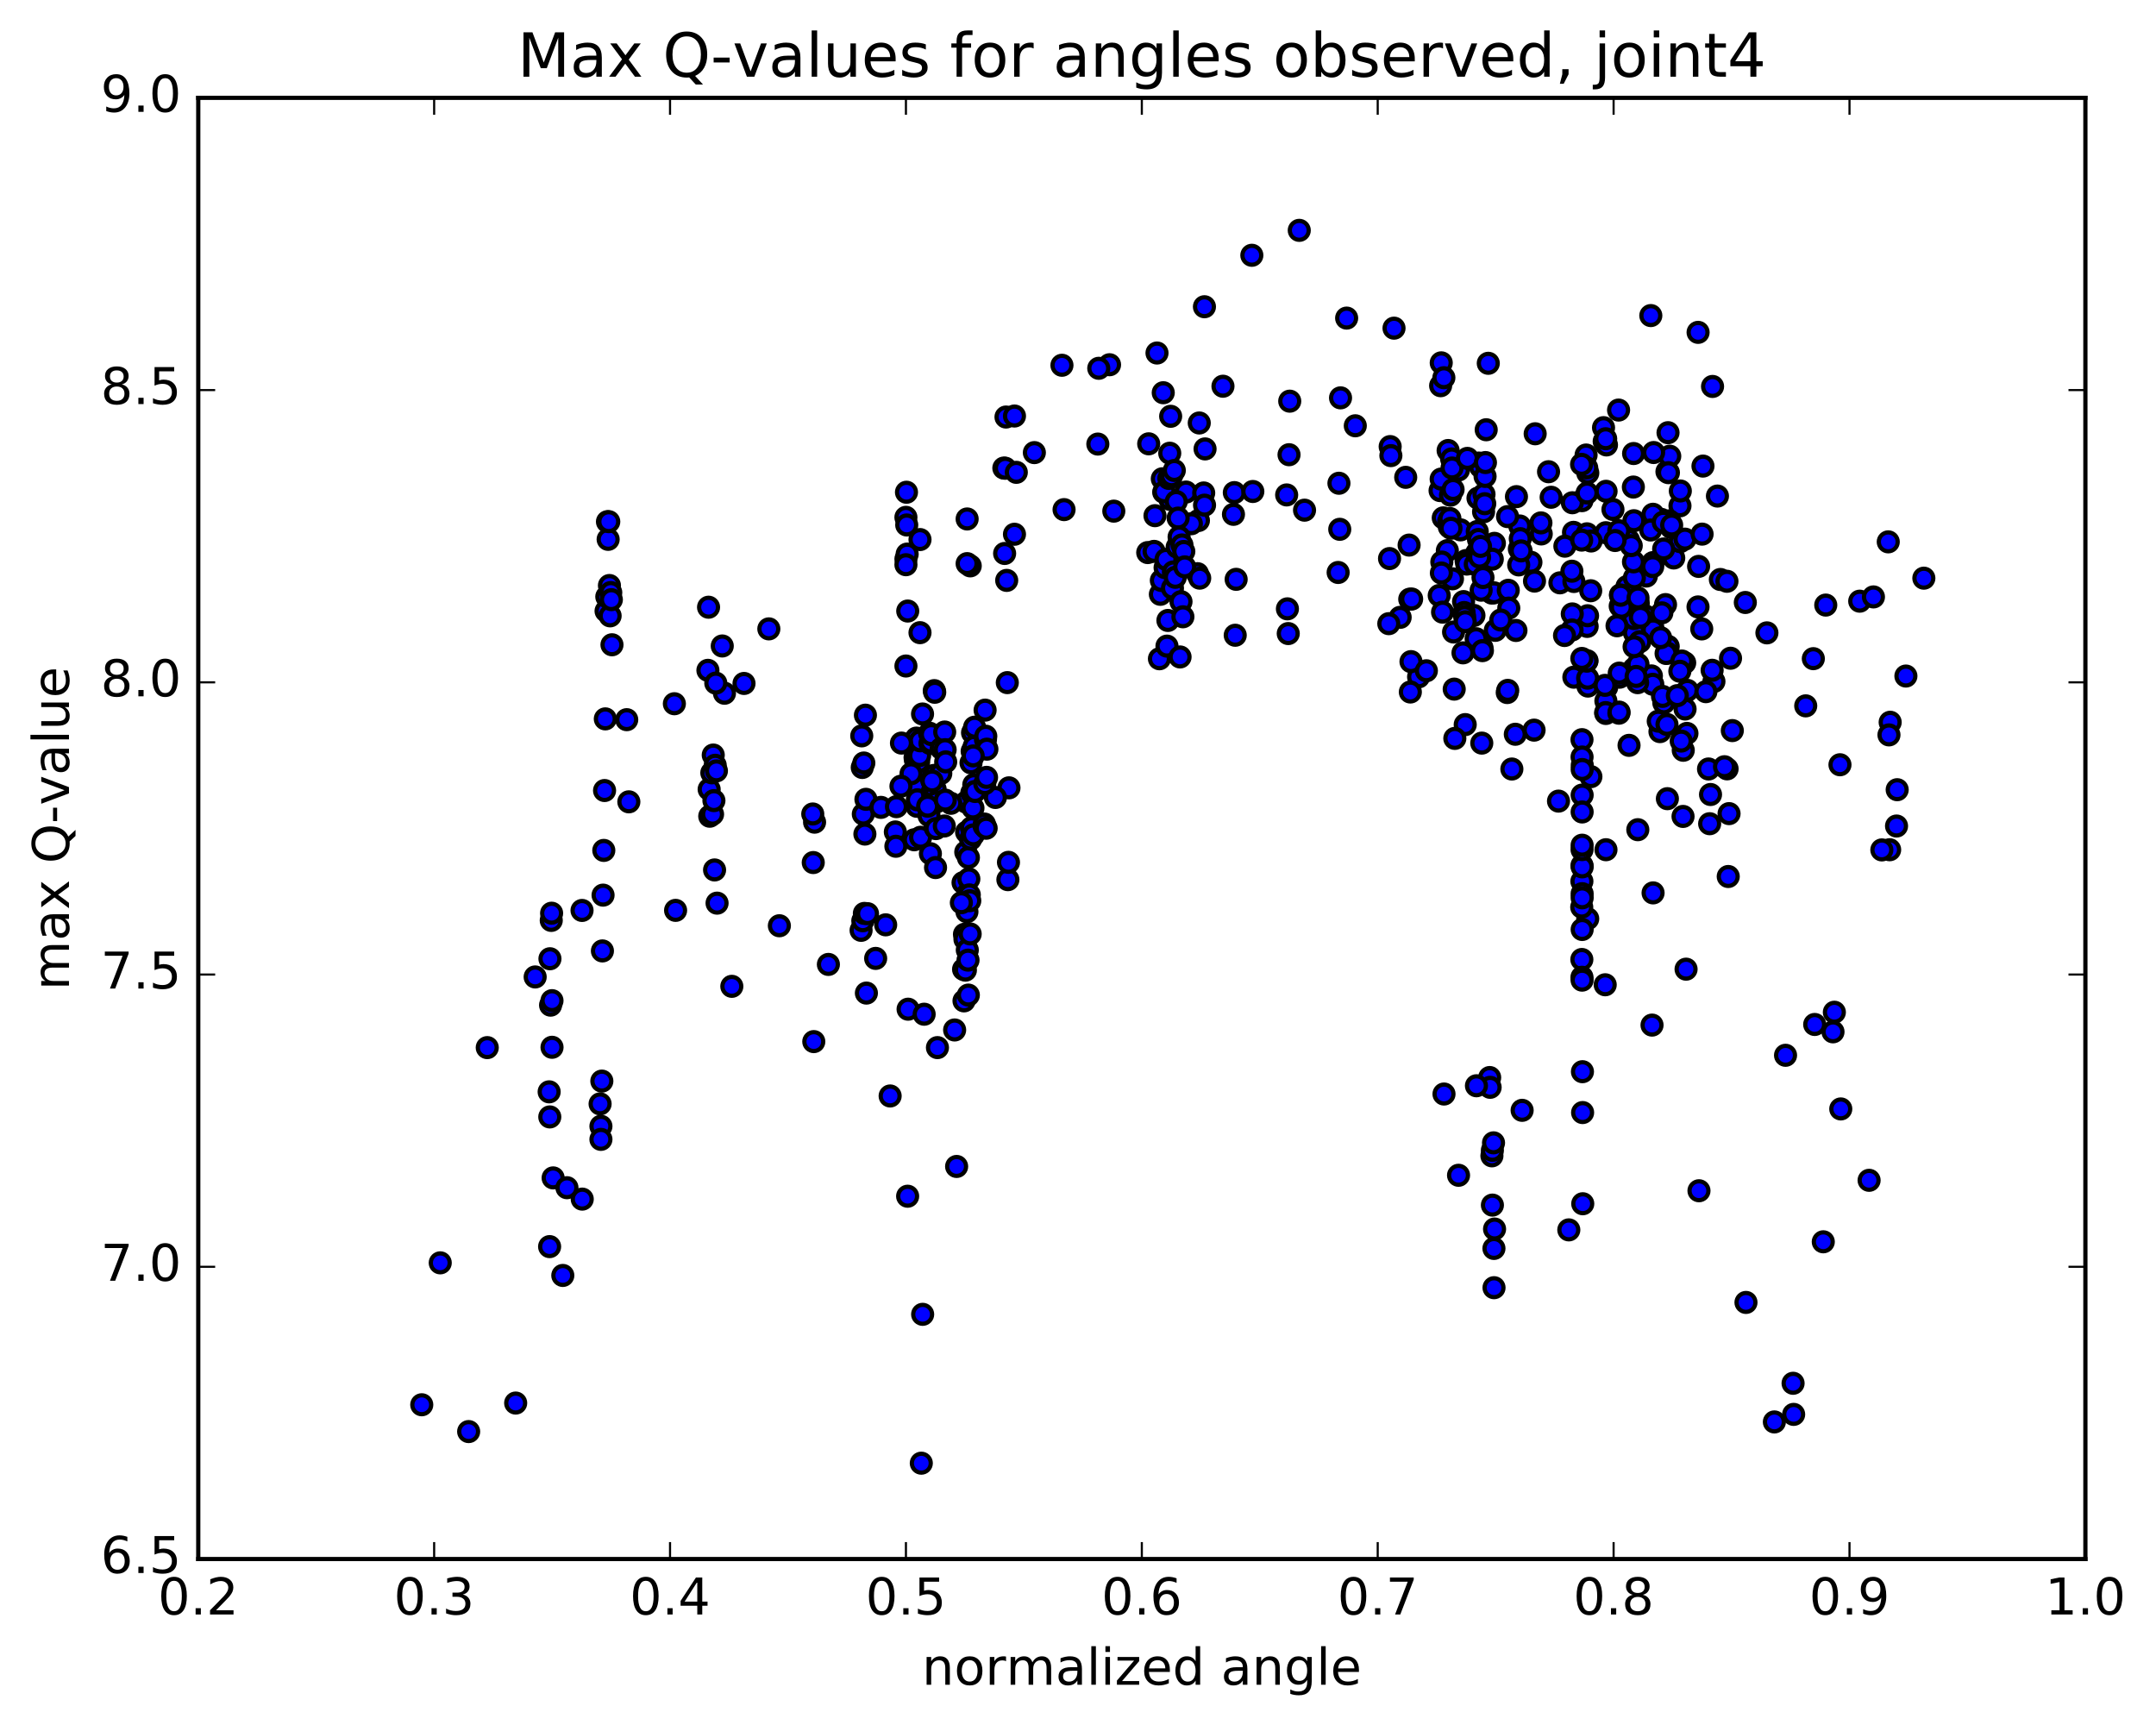<?xml version="1.0" encoding="utf-8" standalone="no"?>
<!DOCTYPE svg PUBLIC "-//W3C//DTD SVG 1.1//EN"
  "http://www.w3.org/Graphics/SVG/1.1/DTD/svg11.dtd">
<!-- Created with matplotlib (http://matplotlib.org/) -->
<svg height="408pt" version="1.1" viewBox="0 0 510 408" width="510pt" xmlns="http://www.w3.org/2000/svg" xmlns:xlink="http://www.w3.org/1999/xlink">
 <defs>
  <style type="text/css">
*{stroke-linecap:butt;stroke-linejoin:round;stroke-miterlimit:100000;}
  </style>
 </defs>
 <g id="figure_1">
  <g id="patch_1">
   <path d="M 0 408.169 
L 510.039 408.169 
L 510.039 0 
L 0 0 
z
" style="fill:#ffffff;"/>
  </g>
  <g id="axes_1">
   <g id="patch_2">
    <path d="M 46.898 368.742 
L 493.298 368.742 
L 493.298 23.142 
L 46.898 23.142 
z
" style="fill:#ffffff;"/>
   </g>
   <g id="PathCollection_1">
    <defs>
     <path d="M 0 2.236 
C 0.593 2.236 1.162 2 1.581 1.581 
C 2 1.162 2.236 0.593 2.236 0 
C 2.236 -0.593 2 -1.162 1.581 -1.581 
C 1.162 -2 0.593 -2.236 0 -2.236 
C -0.593 -2.236 -1.162 -2 -1.581 -1.581 
C -2 -1.162 -2.236 -0.593 -2.236 0 
C -2.236 0.593 -2 1.162 -1.581 1.581 
C -1.162 2 -0.593 2.236 0 2.236 
z
" id="mf3b0f40ed9" style="stroke:#000000;"/>
    </defs>
    <g clip-path="url(#pa3e58835de)">
     <use style="fill:#0000ff;stroke:#000000;" x="385.349" xlink:href="#mf3b0f40ed9" y="176.292"/>
     <use style="fill:#0000ff;stroke:#000000;" x="214.298" xlink:href="#mf3b0f40ed9" y="132.22"/>
     <use style="fill:#0000ff;stroke:#000000;" x="214.295" xlink:href="#mf3b0f40ed9" y="122.364"/>
     <use style="fill:#0000ff;stroke:#000000;" x="214.427" xlink:href="#mf3b0f40ed9" y="116.427"/>
     <use style="fill:#0000ff;stroke:#000000;" x="214.486" xlink:href="#mf3b0f40ed9" y="124.167"/>
     <use style="fill:#0000ff;stroke:#000000;" x="214.587" xlink:href="#mf3b0f40ed9" y="131.054"/>
     <use style="fill:#0000ff;stroke:#000000;" x="214.725" xlink:href="#mf3b0f40ed9" y="144.523"/>
     <use style="fill:#0000ff;stroke:#000000;" x="218.226" xlink:href="#mf3b0f40ed9" y="168.875"/>
     <use style="fill:#0000ff;stroke:#000000;" x="229.508" xlink:href="#mf3b0f40ed9" y="133.839"/>
     <use style="fill:#0000ff;stroke:#000000;" x="237.459" xlink:href="#mf3b0f40ed9" y="110.707"/>
     <use style="fill:#0000ff;stroke:#000000;" x="237.642" xlink:href="#mf3b0f40ed9" y="130.907"/>
     <use style="fill:#0000ff;stroke:#000000;" x="237.803" xlink:href="#mf3b0f40ed9" y="110.754"/>
     <use style="fill:#0000ff;stroke:#000000;" x="237.968" xlink:href="#mf3b0f40ed9" y="98.636"/>
     <use style="fill:#0000ff;stroke:#000000;" x="238.134" xlink:href="#mf3b0f40ed9" y="137.276"/>
     <use style="fill:#0000ff;stroke:#000000;" x="238.278" xlink:href="#mf3b0f40ed9" y="161.453"/>
     <use style="fill:#0000ff;stroke:#000000;" x="238.415" xlink:href="#mf3b0f40ed9" y="208.058"/>
     <use style="fill:#0000ff;stroke:#000000;" x="238.554" xlink:href="#mf3b0f40ed9" y="203.96"/>
     <use style="fill:#0000ff;stroke:#000000;" x="238.672" xlink:href="#mf3b0f40ed9" y="186.341"/>
     <use style="fill:#0000ff;stroke:#000000;" x="235.458" xlink:href="#mf3b0f40ed9" y="188.619"/>
     <use style="fill:#0000ff;stroke:#000000;" x="227.807" xlink:href="#mf3b0f40ed9" y="208.762"/>
     <use style="fill:#0000ff;stroke:#000000;" x="227.934" xlink:href="#mf3b0f40ed9" y="229.268"/>
     <use style="fill:#0000ff;stroke:#000000;" x="228.034" xlink:href="#mf3b0f40ed9" y="236.729"/>
     <use style="fill:#0000ff;stroke:#000000;" x="228.145" xlink:href="#mf3b0f40ed9" y="220.98"/>
     <use style="fill:#0000ff;stroke:#000000;" x="228.262" xlink:href="#mf3b0f40ed9" y="222.154"/>
     <use style="fill:#0000ff;stroke:#000000;" x="228.365" xlink:href="#mf3b0f40ed9" y="229.46"/>
     <use style="fill:#0000ff;stroke:#000000;" x="228.452" xlink:href="#mf3b0f40ed9" y="201.528"/>
     <use style="fill:#0000ff;stroke:#000000;" x="228.559" xlink:href="#mf3b0f40ed9" y="189.723"/>
     <use style="fill:#0000ff;stroke:#000000;" x="228.649" xlink:href="#mf3b0f40ed9" y="196.816"/>
     <use style="fill:#0000ff;stroke:#000000;" x="228.729" xlink:href="#mf3b0f40ed9" y="215.648"/>
     <use style="fill:#0000ff;stroke:#000000;" x="228.813" xlink:href="#mf3b0f40ed9" y="224.703"/>
     <use style="fill:#0000ff;stroke:#000000;" x="228.901" xlink:href="#mf3b0f40ed9" y="211.395"/>
     <use style="fill:#0000ff;stroke:#000000;" x="228.984" xlink:href="#mf3b0f40ed9" y="227.092"/>
     <use style="fill:#0000ff;stroke:#000000;" x="229.061" xlink:href="#mf3b0f40ed9" y="235.359"/>
     <use style="fill:#0000ff;stroke:#000000;" x="225.817" xlink:href="#mf3b0f40ed9" y="243.609"/>
     <use style="fill:#0000ff;stroke:#000000;" x="214.809" xlink:href="#mf3b0f40ed9" y="238.698"/>
     <use style="fill:#0000ff;stroke:#000000;" x="207.136" xlink:href="#mf3b0f40ed9" y="226.682"/>
     <use style="fill:#0000ff;stroke:#000000;" x="210.562" xlink:href="#mf3b0f40ed9" y="259.221"/>
     <use style="fill:#0000ff;stroke:#000000;" x="221.753" xlink:href="#mf3b0f40ed9" y="247.781"/>
     <use style="fill:#0000ff;stroke:#000000;" x="226.288" xlink:href="#mf3b0f40ed9" y="275.891"/>
     <use style="fill:#0000ff;stroke:#000000;" x="218.607" xlink:href="#mf3b0f40ed9" y="239.885"/>
     <use style="fill:#0000ff;stroke:#000000;" x="218.251" xlink:href="#mf3b0f40ed9" y="310.867"/>
     <use style="fill:#0000ff;stroke:#000000;" x="217.933" xlink:href="#mf3b0f40ed9" y="346.075"/>
     <use style="fill:#0000ff;stroke:#000000;" x="214.7" xlink:href="#mf3b0f40ed9" y="282.931"/>
     <use style="fill:#0000ff;stroke:#000000;" x="203.691" xlink:href="#mf3b0f40ed9" y="220.047"/>
     <use style="fill:#0000ff;stroke:#000000;" x="192.685" xlink:href="#mf3b0f40ed9" y="194.46"/>
     <use style="fill:#0000ff;stroke:#000000;" x="181.869" xlink:href="#mf3b0f40ed9" y="148.742"/>
     <use style="fill:#0000ff;stroke:#000000;" x="170.85" xlink:href="#mf3b0f40ed9" y="152.787"/>
     <use style="fill:#0000ff;stroke:#000000;" x="159.81" xlink:href="#mf3b0f40ed9" y="215.321"/>
     <use style="fill:#0000ff;stroke:#000000;" x="148.752" xlink:href="#mf3b0f40ed9" y="189.649"/>
     <use style="fill:#0000ff;stroke:#000000;" x="137.681" xlink:href="#mf3b0f40ed9" y="215.339"/>
     <use style="fill:#0000ff;stroke:#000000;" x="126.593" xlink:href="#mf3b0f40ed9" y="231.069"/>
     <use style="fill:#0000ff;stroke:#000000;" x="115.259" xlink:href="#mf3b0f40ed9" y="247.783"/>
     <use style="fill:#0000ff;stroke:#000000;" x="104.138" xlink:href="#mf3b0f40ed9" y="298.688"/>
     <use style="fill:#0000ff;stroke:#000000;" x="99.765" xlink:href="#mf3b0f40ed9" y="332.257"/>
     <use style="fill:#0000ff;stroke:#000000;" x="110.859" xlink:href="#mf3b0f40ed9" y="338.598"/>
     <use style="fill:#0000ff;stroke:#000000;" x="121.982" xlink:href="#mf3b0f40ed9" y="331.853"/>
     <use style="fill:#0000ff;stroke:#000000;" x="133.132" xlink:href="#mf3b0f40ed9" y="301.671"/>
     <use style="fill:#0000ff;stroke:#000000;" x="137.727" xlink:href="#mf3b0f40ed9" y="283.616"/>
     <use style="fill:#0000ff;stroke:#000000;" x="130.009" xlink:href="#mf3b0f40ed9" y="294.851"/>
     <use style="fill:#0000ff;stroke:#000000;" x="130.052" xlink:href="#mf3b0f40ed9" y="264.177"/>
     <use style="fill:#0000ff;stroke:#000000;" x="129.901" xlink:href="#mf3b0f40ed9" y="258.243"/>
     <use style="fill:#0000ff;stroke:#000000;" x="130.235" xlink:href="#mf3b0f40ed9" y="237.739"/>
     <use style="fill:#0000ff;stroke:#000000;" x="130.088" xlink:href="#mf3b0f40ed9" y="226.764"/>
     <use style="fill:#0000ff;stroke:#000000;" x="130.398" xlink:href="#mf3b0f40ed9" y="217.695"/>
     <use style="fill:#0000ff;stroke:#000000;" x="130.482" xlink:href="#mf3b0f40ed9" y="215.995"/>
     <use style="fill:#0000ff;stroke:#000000;" x="130.572" xlink:href="#mf3b0f40ed9" y="236.678"/>
     <use style="fill:#0000ff;stroke:#000000;" x="130.581" xlink:href="#mf3b0f40ed9" y="247.705"/>
     <use style="fill:#0000ff;stroke:#000000;" x="130.844" xlink:href="#mf3b0f40ed9" y="278.598"/>
     <use style="fill:#0000ff;stroke:#000000;" x="134.112" xlink:href="#mf3b0f40ed9" y="280.918"/>
     <use style="fill:#0000ff;stroke:#000000;" x="141.953" xlink:href="#mf3b0f40ed9" y="261.092"/>
     <use style="fill:#0000ff;stroke:#000000;" x="142.149" xlink:href="#mf3b0f40ed9" y="266.384"/>
     <use style="fill:#0000ff;stroke:#000000;" x="142.149" xlink:href="#mf3b0f40ed9" y="269.484"/>
     <use style="fill:#0000ff;stroke:#000000;" x="142.365" xlink:href="#mf3b0f40ed9" y="255.704"/>
     <use style="fill:#0000ff;stroke:#000000;" x="142.503" xlink:href="#mf3b0f40ed9" y="224.914"/>
     <use style="fill:#0000ff;stroke:#000000;" x="142.654" xlink:href="#mf3b0f40ed9" y="211.718"/>
     <use style="fill:#0000ff;stroke:#000000;" x="142.829" xlink:href="#mf3b0f40ed9" y="201.141"/>
     <use style="fill:#0000ff;stroke:#000000;" x="143.007" xlink:href="#mf3b0f40ed9" y="186.976"/>
     <use style="fill:#0000ff;stroke:#000000;" x="143.187" xlink:href="#mf3b0f40ed9" y="170.03"/>
     <use style="fill:#0000ff;stroke:#000000;" x="143.364" xlink:href="#mf3b0f40ed9" y="144.519"/>
     <use style="fill:#0000ff;stroke:#000000;" x="143.539" xlink:href="#mf3b0f40ed9" y="141.132"/>
     <use style="fill:#0000ff;stroke:#000000;" x="143.695" xlink:href="#mf3b0f40ed9" y="123.389"/>
     <use style="fill:#0000ff;stroke:#000000;" x="143.856" xlink:href="#mf3b0f40ed9" y="127.568"/>
     <use style="fill:#0000ff;stroke:#000000;" x="144.002" xlink:href="#mf3b0f40ed9" y="123.385"/>
     <use style="fill:#0000ff;stroke:#000000;" x="144.161" xlink:href="#mf3b0f40ed9" y="138.487"/>
     <use style="fill:#0000ff;stroke:#000000;" x="144.321" xlink:href="#mf3b0f40ed9" y="145.662"/>
     <use style="fill:#0000ff;stroke:#000000;" x="144.476" xlink:href="#mf3b0f40ed9" y="140.146"/>
     <use style="fill:#0000ff;stroke:#000000;" x="144.615" xlink:href="#mf3b0f40ed9" y="141.831"/>
     <use style="fill:#0000ff;stroke:#000000;" x="144.763" xlink:href="#mf3b0f40ed9" y="152.503"/>
     <use style="fill:#0000ff;stroke:#000000;" x="148.252" xlink:href="#mf3b0f40ed9" y="170.218"/>
     <use style="fill:#0000ff;stroke:#000000;" x="159.522" xlink:href="#mf3b0f40ed9" y="166.447"/>
     <use style="fill:#0000ff;stroke:#000000;" x="167.458" xlink:href="#mf3b0f40ed9" y="158.549"/>
     <use style="fill:#0000ff;stroke:#000000;" x="167.608" xlink:href="#mf3b0f40ed9" y="143.62"/>
     <use style="fill:#0000ff;stroke:#000000;" x="167.75" xlink:href="#mf3b0f40ed9" y="186.697"/>
     <use style="fill:#0000ff;stroke:#000000;" x="167.89" xlink:href="#mf3b0f40ed9" y="193.056"/>
     <use style="fill:#0000ff;stroke:#000000;" x="171.374" xlink:href="#mf3b0f40ed9" y="163.967"/>
     <use style="fill:#0000ff;stroke:#000000;" x="175.994" xlink:href="#mf3b0f40ed9" y="161.651"/>
     <use style="fill:#0000ff;stroke:#000000;" x="168.381" xlink:href="#mf3b0f40ed9" y="182.793"/>
     <use style="fill:#0000ff;stroke:#000000;" x="168.554" xlink:href="#mf3b0f40ed9" y="192.584"/>
     <use style="fill:#0000ff;stroke:#000000;" x="168.718" xlink:href="#mf3b0f40ed9" y="178.583"/>
     <use style="fill:#0000ff;stroke:#000000;" x="168.876" xlink:href="#mf3b0f40ed9" y="189.362"/>
     <use style="fill:#0000ff;stroke:#000000;" x="169.031" xlink:href="#mf3b0f40ed9" y="205.761"/>
     <use style="fill:#0000ff;stroke:#000000;" x="169.184" xlink:href="#mf3b0f40ed9" y="181.004"/>
     <use style="fill:#0000ff;stroke:#000000;" x="169.321" xlink:href="#mf3b0f40ed9" y="161.565"/>
     <use style="fill:#0000ff;stroke:#000000;" x="169.468" xlink:href="#mf3b0f40ed9" y="182.331"/>
     <use style="fill:#0000ff;stroke:#000000;" x="169.622" xlink:href="#mf3b0f40ed9" y="213.613"/>
     <use style="fill:#0000ff;stroke:#000000;" x="173.114" xlink:href="#mf3b0f40ed9" y="233.289"/>
     <use style="fill:#0000ff;stroke:#000000;" x="184.36" xlink:href="#mf3b0f40ed9" y="218.96"/>
     <use style="fill:#0000ff;stroke:#000000;" x="192.257" xlink:href="#mf3b0f40ed9" y="192.525"/>
     <use style="fill:#0000ff;stroke:#000000;" x="192.374" xlink:href="#mf3b0f40ed9" y="204.012"/>
     <use style="fill:#0000ff;stroke:#000000;" x="192.501" xlink:href="#mf3b0f40ed9" y="246.362"/>
     <use style="fill:#0000ff;stroke:#000000;" x="195.955" xlink:href="#mf3b0f40ed9" y="228.107"/>
     <use style="fill:#0000ff;stroke:#000000;" x="203.848" xlink:href="#mf3b0f40ed9" y="174.048"/>
     <use style="fill:#0000ff;stroke:#000000;" x="203.968" xlink:href="#mf3b0f40ed9" y="181.524"/>
     <use style="fill:#0000ff;stroke:#000000;" x="204.099" xlink:href="#mf3b0f40ed9" y="217.785"/>
     <use style="fill:#0000ff;stroke:#000000;" x="204.216" xlink:href="#mf3b0f40ed9" y="192.553"/>
     <use style="fill:#0000ff;stroke:#000000;" x="204.339" xlink:href="#mf3b0f40ed9" y="180.47"/>
     <use style="fill:#0000ff;stroke:#000000;" x="204.467" xlink:href="#mf3b0f40ed9" y="216.042"/>
     <use style="fill:#0000ff;stroke:#000000;" x="204.589" xlink:href="#mf3b0f40ed9" y="197.275"/>
     <use style="fill:#0000ff;stroke:#000000;" x="204.714" xlink:href="#mf3b0f40ed9" y="169.151"/>
     <use style="fill:#0000ff;stroke:#000000;" x="204.835" xlink:href="#mf3b0f40ed9" y="189.058"/>
     <use style="fill:#0000ff;stroke:#000000;" x="204.947" xlink:href="#mf3b0f40ed9" y="234.886"/>
     <use style="fill:#0000ff;stroke:#000000;" x="208.384" xlink:href="#mf3b0f40ed9" y="190.961"/>
     <use style="fill:#0000ff;stroke:#000000;" x="216.26" xlink:href="#mf3b0f40ed9" y="198.622"/>
     <use style="fill:#0000ff;stroke:#000000;" x="216.354" xlink:href="#mf3b0f40ed9" y="176.956"/>
     <use style="fill:#0000ff;stroke:#000000;" x="216.458" xlink:href="#mf3b0f40ed9" y="179.168"/>
     <use style="fill:#0000ff;stroke:#000000;" x="216.559" xlink:href="#mf3b0f40ed9" y="179.829"/>
     <use style="fill:#0000ff;stroke:#000000;" x="216.671" xlink:href="#mf3b0f40ed9" y="186.318"/>
     <use style="fill:#0000ff;stroke:#000000;" x="216.78" xlink:href="#mf3b0f40ed9" y="174.575"/>
     <use style="fill:#0000ff;stroke:#000000;" x="216.885" xlink:href="#mf3b0f40ed9" y="190.705"/>
     <use style="fill:#0000ff;stroke:#000000;" x="216.988" xlink:href="#mf3b0f40ed9" y="189.162"/>
     <use style="fill:#0000ff;stroke:#000000;" x="217.099" xlink:href="#mf3b0f40ed9" y="176.181"/>
     <use style="fill:#0000ff;stroke:#000000;" x="217.205" xlink:href="#mf3b0f40ed9" y="181.702"/>
     <use style="fill:#0000ff;stroke:#000000;" x="217.311" xlink:href="#mf3b0f40ed9" y="180.165"/>
     <use style="fill:#0000ff;stroke:#000000;" x="217.425" xlink:href="#mf3b0f40ed9" y="175.984"/>
     <use style="fill:#0000ff;stroke:#000000;" x="217.54" xlink:href="#mf3b0f40ed9" y="178.71"/>
     <use style="fill:#0000ff;stroke:#000000;" x="217.656" xlink:href="#mf3b0f40ed9" y="175.215"/>
     <use style="fill:#0000ff;stroke:#000000;" x="217.77" xlink:href="#mf3b0f40ed9" y="198.034"/>
     <use style="fill:#0000ff;stroke:#000000;" x="221.2" xlink:href="#mf3b0f40ed9" y="195.672"/>
     <use style="fill:#0000ff;stroke:#000000;" x="229.074" xlink:href="#mf3b0f40ed9" y="202.84"/>
     <use style="fill:#0000ff;stroke:#000000;" x="229.18" xlink:href="#mf3b0f40ed9" y="207.876"/>
     <use style="fill:#0000ff;stroke:#000000;" x="229.287" xlink:href="#mf3b0f40ed9" y="211.656"/>
     <use style="fill:#0000ff;stroke:#000000;" x="229.399" xlink:href="#mf3b0f40ed9" y="213.041"/>
     <use style="fill:#0000ff;stroke:#000000;" x="229.493" xlink:href="#mf3b0f40ed9" y="220.902"/>
     <use style="fill:#0000ff;stroke:#000000;" x="229.597" xlink:href="#mf3b0f40ed9" y="198.468"/>
     <use style="fill:#0000ff;stroke:#000000;" x="229.695" xlink:href="#mf3b0f40ed9" y="180.436"/>
     <use style="fill:#0000ff;stroke:#000000;" x="229.789" xlink:href="#mf3b0f40ed9" y="195.785"/>
     <use style="fill:#0000ff;stroke:#000000;" x="229.877" xlink:href="#mf3b0f40ed9" y="187.547"/>
     <use style="fill:#0000ff;stroke:#000000;" x="229.965" xlink:href="#mf3b0f40ed9" y="177.69"/>
     <use style="fill:#0000ff;stroke:#000000;" x="230.057" xlink:href="#mf3b0f40ed9" y="173.306"/>
     <use style="fill:#0000ff;stroke:#000000;" x="230.152" xlink:href="#mf3b0f40ed9" y="191.115"/>
     <use style="fill:#0000ff;stroke:#000000;" x="230.25" xlink:href="#mf3b0f40ed9" y="197.464"/>
     <use style="fill:#0000ff;stroke:#000000;" x="230.35" xlink:href="#mf3b0f40ed9" y="185.594"/>
     <use style="fill:#0000ff;stroke:#000000;" x="230.442" xlink:href="#mf3b0f40ed9" y="176.529"/>
     <use style="fill:#0000ff;stroke:#000000;" x="230.538" xlink:href="#mf3b0f40ed9" y="171.999"/>
     <use style="fill:#0000ff;stroke:#000000;" x="230.643" xlink:href="#mf3b0f40ed9" y="187.203"/>
     <use style="fill:#0000ff;stroke:#000000;" x="227.408" xlink:href="#mf3b0f40ed9" y="213.517"/>
     <use style="fill:#0000ff;stroke:#000000;" x="219.758" xlink:href="#mf3b0f40ed9" y="192.9"/>
     <use style="fill:#0000ff;stroke:#000000;" x="219.871" xlink:href="#mf3b0f40ed9" y="173.413"/>
     <use style="fill:#0000ff;stroke:#000000;" x="219.976" xlink:href="#mf3b0f40ed9" y="175.826"/>
     <use style="fill:#0000ff;stroke:#000000;" x="220.084" xlink:href="#mf3b0f40ed9" y="201.917"/>
     <use style="fill:#0000ff;stroke:#000000;" x="220.186" xlink:href="#mf3b0f40ed9" y="175.499"/>
     <use style="fill:#0000ff;stroke:#000000;" x="220.297" xlink:href="#mf3b0f40ed9" y="173.748"/>
     <use style="fill:#0000ff;stroke:#000000;" x="220.411" xlink:href="#mf3b0f40ed9" y="184.486"/>
     <use style="fill:#0000ff;stroke:#000000;" x="220.516" xlink:href="#mf3b0f40ed9" y="187.299"/>
     <use style="fill:#0000ff;stroke:#000000;" x="220.636" xlink:href="#mf3b0f40ed9" y="188.898"/>
     <use style="fill:#0000ff;stroke:#000000;" x="220.716" xlink:href="#mf3b0f40ed9" y="188.083"/>
     <use style="fill:#0000ff;stroke:#000000;" x="220.89" xlink:href="#mf3b0f40ed9" y="183.409"/>
     <use style="fill:#0000ff;stroke:#000000;" x="221.001" xlink:href="#mf3b0f40ed9" y="163.346"/>
     <use style="fill:#0000ff;stroke:#000000;" x="221.108" xlink:href="#mf3b0f40ed9" y="163.736"/>
     <use style="fill:#0000ff;stroke:#000000;" x="221.207" xlink:href="#mf3b0f40ed9" y="186.696"/>
     <use style="fill:#0000ff;stroke:#000000;" x="221.302" xlink:href="#mf3b0f40ed9" y="205.198"/>
     <use style="fill:#0000ff;stroke:#000000;" x="221.394" xlink:href="#mf3b0f40ed9" y="195.982"/>
     <use style="fill:#0000ff;stroke:#000000;" x="221.489" xlink:href="#mf3b0f40ed9" y="189.68"/>
     <use style="fill:#0000ff;stroke:#000000;" x="224.92" xlink:href="#mf3b0f40ed9" y="190"/>
     <use style="fill:#0000ff;stroke:#000000;" x="232.78" xlink:href="#mf3b0f40ed9" y="195.363"/>
     <use style="fill:#0000ff;stroke:#000000;" x="232.859" xlink:href="#mf3b0f40ed9" y="194.904"/>
     <use style="fill:#0000ff;stroke:#000000;" x="232.942" xlink:href="#mf3b0f40ed9" y="185.344"/>
     <use style="fill:#0000ff;stroke:#000000;" x="233.025" xlink:href="#mf3b0f40ed9" y="167.961"/>
     <use style="fill:#0000ff;stroke:#000000;" x="233.111" xlink:href="#mf3b0f40ed9" y="174.921"/>
     <use style="fill:#0000ff;stroke:#000000;" x="233.189" xlink:href="#mf3b0f40ed9" y="174.128"/>
     <use style="fill:#0000ff;stroke:#000000;" x="233.275" xlink:href="#mf3b0f40ed9" y="195.899"/>
     <use style="fill:#0000ff;stroke:#000000;" x="233.368" xlink:href="#mf3b0f40ed9" y="183.863"/>
     <use style="fill:#0000ff;stroke:#000000;" x="233.45" xlink:href="#mf3b0f40ed9" y="177.192"/>
     <use style="fill:#0000ff;stroke:#000000;" x="230.211" xlink:href="#mf3b0f40ed9" y="178.79"/>
     <use style="fill:#0000ff;stroke:#000000;" x="222.542" xlink:href="#mf3b0f40ed9" y="182.946"/>
     <use style="fill:#0000ff;stroke:#000000;" x="222.647" xlink:href="#mf3b0f40ed9" y="177.027"/>
     <use style="fill:#0000ff;stroke:#000000;" x="219.433" xlink:href="#mf3b0f40ed9" y="190.684"/>
     <use style="fill:#0000ff;stroke:#000000;" x="211.794" xlink:href="#mf3b0f40ed9" y="196.777"/>
     <use style="fill:#0000ff;stroke:#000000;" x="211.921" xlink:href="#mf3b0f40ed9" y="200.157"/>
     <use style="fill:#0000ff;stroke:#000000;" x="212.049" xlink:href="#mf3b0f40ed9" y="190.788"/>
     <use style="fill:#0000ff;stroke:#000000;" x="215.497" xlink:href="#mf3b0f40ed9" y="183.008"/>
     <use style="fill:#0000ff;stroke:#000000;" x="223.374" xlink:href="#mf3b0f40ed9" y="195.364"/>
     <use style="fill:#0000ff;stroke:#000000;" x="223.465" xlink:href="#mf3b0f40ed9" y="173.139"/>
     <use style="fill:#0000ff;stroke:#000000;" x="223.569" xlink:href="#mf3b0f40ed9" y="177.31"/>
     <use style="fill:#0000ff;stroke:#000000;" x="223.609" xlink:href="#mf3b0f40ed9" y="189.249"/>
     <use style="fill:#0000ff;stroke:#000000;" x="223.703" xlink:href="#mf3b0f40ed9" y="180.197"/>
     <use style="fill:#0000ff;stroke:#000000;" x="220.482" xlink:href="#mf3b0f40ed9" y="184.723"/>
     <use style="fill:#0000ff;stroke:#000000;" x="209.505" xlink:href="#mf3b0f40ed9" y="218.742"/>
     <use style="fill:#0000ff;stroke:#000000;" x="205.21" xlink:href="#mf3b0f40ed9" y="216.103"/>
     <use style="fill:#0000ff;stroke:#000000;" x="213.118" xlink:href="#mf3b0f40ed9" y="185.954"/>
     <use style="fill:#0000ff;stroke:#000000;" x="213.24" xlink:href="#mf3b0f40ed9" y="175.754"/>
     <use style="fill:#0000ff;stroke:#000000;" x="214.298" xlink:href="#mf3b0f40ed9" y="133.567"/>
     <use style="fill:#0000ff;stroke:#000000;" x="217.626" xlink:href="#mf3b0f40ed9" y="127.617"/>
     <use style="fill:#0000ff;stroke:#000000;" x="228.776" xlink:href="#mf3b0f40ed9" y="122.747"/>
     <use style="fill:#0000ff;stroke:#000000;" x="239.972" xlink:href="#mf3b0f40ed9" y="98.397"/>
     <use style="fill:#0000ff;stroke:#000000;" x="251.204" xlink:href="#mf3b0f40ed9" y="86.393"/>
     <use style="fill:#0000ff;stroke:#000000;" x="262.461" xlink:href="#mf3b0f40ed9" y="86.268"/>
     <use style="fill:#0000ff;stroke:#000000;" x="273.688" xlink:href="#mf3b0f40ed9" y="83.496"/>
     <use style="fill:#0000ff;stroke:#000000;" x="284.91" xlink:href="#mf3b0f40ed9" y="72.549"/>
     <use style="fill:#0000ff;stroke:#000000;" x="296.123" xlink:href="#mf3b0f40ed9" y="60.38"/>
     <use style="fill:#0000ff;stroke:#000000;" x="307.339" xlink:href="#mf3b0f40ed9" y="54.483"/>
     <use style="fill:#0000ff;stroke:#000000;" x="318.547" xlink:href="#mf3b0f40ed9" y="75.237"/>
     <use style="fill:#0000ff;stroke:#000000;" x="329.755" xlink:href="#mf3b0f40ed9" y="77.617"/>
     <use style="fill:#0000ff;stroke:#000000;" x="340.924" xlink:href="#mf3b0f40ed9" y="85.82"/>
     <use style="fill:#0000ff;stroke:#000000;" x="352.052" xlink:href="#mf3b0f40ed9" y="85.928"/>
     <use style="fill:#0000ff;stroke:#000000;" x="363.144" xlink:href="#mf3b0f40ed9" y="102.597"/>
     <use style="fill:#0000ff;stroke:#000000;" x="374.21" xlink:href="#mf3b0f40ed9" y="118.419"/>
     <use style="fill:#0000ff;stroke:#000000;" x="385.241" xlink:href="#mf3b0f40ed9" y="127.77"/>
     <use style="fill:#0000ff;stroke:#000000;" x="392.947" xlink:href="#mf3b0f40ed9" y="122.834"/>
     <use style="fill:#0000ff;stroke:#000000;" x="389.441" xlink:href="#mf3b0f40ed9" y="136.25"/>
     <use style="fill:#0000ff;stroke:#000000;" x="384.911" xlink:href="#mf3b0f40ed9" y="145.926"/>
     <use style="fill:#0000ff;stroke:#000000;" x="392.662" xlink:href="#mf3b0f40ed9" y="173.041"/>
     <use style="fill:#0000ff;stroke:#000000;" x="389.315" xlink:href="#mf3b0f40ed9" y="145.731"/>
     <use style="fill:#0000ff;stroke:#000000;" x="381.542" xlink:href="#mf3b0f40ed9" y="120.502"/>
     <use style="fill:#0000ff;stroke:#000000;" x="384.862" xlink:href="#mf3b0f40ed9" y="138.727"/>
     <use style="fill:#0000ff;stroke:#000000;" x="395.923" xlink:href="#mf3b0f40ed9" y="131.972"/>
     <use style="fill:#0000ff;stroke:#000000;" x="406.951" xlink:href="#mf3b0f40ed9" y="137.061"/>
     <use style="fill:#0000ff;stroke:#000000;" x="417.962" xlink:href="#mf3b0f40ed9" y="149.686"/>
     <use style="fill:#0000ff;stroke:#000000;" x="428.942" xlink:href="#mf3b0f40ed9" y="155.787"/>
     <use style="fill:#0000ff;stroke:#000000;" x="439.914" xlink:href="#mf3b0f40ed9" y="142.191"/>
     <use style="fill:#0000ff;stroke:#000000;" x="450.839" xlink:href="#mf3b0f40ed9" y="159.898"/>
     <use style="fill:#0000ff;stroke:#000000;" x="455.085" xlink:href="#mf3b0f40ed9" y="136.75"/>
     <use style="fill:#0000ff;stroke:#000000;" x="447.118" xlink:href="#mf3b0f40ed9" y="170.829"/>
     <use style="fill:#0000ff;stroke:#000000;" x="446.994" xlink:href="#mf3b0f40ed9" y="200.981"/>
     <use style="fill:#0000ff;stroke:#000000;" x="446.833" xlink:href="#mf3b0f40ed9" y="173.816"/>
     <use style="fill:#0000ff;stroke:#000000;" x="446.665" xlink:href="#mf3b0f40ed9" y="128.16"/>
     <use style="fill:#0000ff;stroke:#000000;" x="443.16" xlink:href="#mf3b0f40ed9" y="141.184"/>
     <use style="fill:#0000ff;stroke:#000000;" x="431.881" xlink:href="#mf3b0f40ed9" y="143.113"/>
     <use style="fill:#0000ff;stroke:#000000;" x="427.142" xlink:href="#mf3b0f40ed9" y="166.95"/>
     <use style="fill:#0000ff;stroke:#000000;" x="435.243" xlink:href="#mf3b0f40ed9" y="180.88"/>
     <use style="fill:#0000ff;stroke:#000000;" x="448.778" xlink:href="#mf3b0f40ed9" y="186.782"/>
     <use style="fill:#0000ff;stroke:#000000;" x="448.623" xlink:href="#mf3b0f40ed9" y="195.372"/>
     <use style="fill:#0000ff;stroke:#000000;" x="445.148" xlink:href="#mf3b0f40ed9" y="201.021"/>
     <use style="fill:#0000ff;stroke:#000000;" x="433.915" xlink:href="#mf3b0f40ed9" y="239.416"/>
     <use style="fill:#0000ff;stroke:#000000;" x="429.265" xlink:href="#mf3b0f40ed9" y="242.309"/>
     <use style="fill:#0000ff;stroke:#000000;" x="433.594" xlink:href="#mf3b0f40ed9" y="244.049"/>
     <use style="fill:#0000ff;stroke:#000000;" x="422.368" xlink:href="#mf3b0f40ed9" y="249.598"/>
     <use style="fill:#0000ff;stroke:#000000;" x="435.432" xlink:href="#mf3b0f40ed9" y="262.286"/>
     <use style="fill:#0000ff;stroke:#000000;" x="442.134" xlink:href="#mf3b0f40ed9" y="279.168"/>
     <use style="fill:#0000ff;stroke:#000000;" x="431.295" xlink:href="#mf3b0f40ed9" y="293.712"/>
     <use style="fill:#0000ff;stroke:#000000;" x="424.284" xlink:href="#mf3b0f40ed9" y="334.533"/>
     <use style="fill:#0000ff;stroke:#000000;" x="419.726" xlink:href="#mf3b0f40ed9" y="336.318"/>
     <use style="fill:#0000ff;stroke:#000000;" x="424.151" xlink:href="#mf3b0f40ed9" y="327.176"/>
     <use style="fill:#0000ff;stroke:#000000;" x="413.009" xlink:href="#mf3b0f40ed9" y="308.053"/>
     <use style="fill:#0000ff;stroke:#000000;" x="401.892" xlink:href="#mf3b0f40ed9" y="281.638"/>
     <use style="fill:#0000ff;stroke:#000000;" x="390.787" xlink:href="#mf3b0f40ed9" y="242.457"/>
     <use style="fill:#0000ff;stroke:#000000;" x="379.71" xlink:href="#mf3b0f40ed9" y="232.919"/>
     <use style="fill:#0000ff;stroke:#000000;" x="368.664" xlink:href="#mf3b0f40ed9" y="189.48"/>
     <use style="fill:#0000ff;stroke:#000000;" x="357.631" xlink:href="#mf3b0f40ed9" y="181.891"/>
     <use style="fill:#0000ff;stroke:#000000;" x="346.597" xlink:href="#mf3b0f40ed9" y="171.383"/>
     <use style="fill:#0000ff;stroke:#000000;" x="335.57" xlink:href="#mf3b0f40ed9" y="160.098"/>
     <use style="fill:#0000ff;stroke:#000000;" x="331.204" xlink:href="#mf3b0f40ed9" y="146.013"/>
     <use style="fill:#0000ff;stroke:#000000;" x="342.37" xlink:href="#mf3b0f40ed9" y="130.23"/>
     <use style="fill:#0000ff;stroke:#000000;" x="353.497" xlink:href="#mf3b0f40ed9" y="128.512"/>
     <use style="fill:#0000ff;stroke:#000000;" x="364.579" xlink:href="#mf3b0f40ed9" y="126.289"/>
     <use style="fill:#0000ff;stroke:#000000;" x="368.997" xlink:href="#mf3b0f40ed9" y="137.853"/>
     <use style="fill:#0000ff;stroke:#000000;" x="364.504" xlink:href="#mf3b0f40ed9" y="123.676"/>
     <use style="fill:#0000ff;stroke:#000000;" x="375.588" xlink:href="#mf3b0f40ed9" y="111.872"/>
     <use style="fill:#0000ff;stroke:#000000;" x="383.312" xlink:href="#mf3b0f40ed9" y="140.715"/>
     <use style="fill:#0000ff;stroke:#000000;" x="383.258" xlink:href="#mf3b0f40ed9" y="143.36"/>
     <use style="fill:#0000ff;stroke:#000000;" x="379.891" xlink:href="#mf3b0f40ed9" y="200.977"/>
     <use style="fill:#0000ff;stroke:#000000;" x="375.571" xlink:href="#mf3b0f40ed9" y="217.305"/>
     <use style="fill:#0000ff;stroke:#000000;" x="386.621" xlink:href="#mf3b0f40ed9" y="145.202"/>
     <use style="fill:#0000ff;stroke:#000000;" x="391.011" xlink:href="#mf3b0f40ed9" y="121.635"/>
     <use style="fill:#0000ff;stroke:#000000;" x="379.86" xlink:href="#mf3b0f40ed9" y="168.752"/>
     <use style="fill:#0000ff;stroke:#000000;" x="375.44" xlink:href="#mf3b0f40ed9" y="148.159"/>
     <use style="fill:#0000ff;stroke:#000000;" x="386.498" xlink:href="#mf3b0f40ed9" y="123.161"/>
     <use style="fill:#0000ff;stroke:#000000;" x="394.316" xlink:href="#mf3b0f40ed9" y="111.556"/>
     <use style="fill:#0000ff;stroke:#000000;" x="390.922" xlink:href="#mf3b0f40ed9" y="148.286"/>
     <use style="fill:#0000ff;stroke:#000000;" x="386.37" xlink:href="#mf3b0f40ed9" y="115.197"/>
     <use style="fill:#0000ff;stroke:#000000;" x="397.397" xlink:href="#mf3b0f40ed9" y="119.641"/>
     <use style="fill:#0000ff;stroke:#000000;" x="405.102" xlink:href="#mf3b0f40ed9" y="91.402"/>
     <use style="fill:#0000ff;stroke:#000000;" x="401.683" xlink:href="#mf3b0f40ed9" y="78.611"/>
     <use style="fill:#0000ff;stroke:#000000;" x="390.499" xlink:href="#mf3b0f40ed9" y="74.64"/>
     <use style="fill:#0000ff;stroke:#000000;" x="379.314" xlink:href="#mf3b0f40ed9" y="101.15"/>
     <use style="fill:#0000ff;stroke:#000000;" x="375.188" xlink:href="#mf3b0f40ed9" y="107.622"/>
     <use style="fill:#0000ff;stroke:#000000;" x="382.872" xlink:href="#mf3b0f40ed9" y="96.988"/>
     <use style="fill:#0000ff;stroke:#000000;" x="379.47" xlink:href="#mf3b0f40ed9" y="104.392"/>
     <use style="fill:#0000ff;stroke:#000000;" x="371.941" xlink:href="#mf3b0f40ed9" y="118.911"/>
     <use style="fill:#0000ff;stroke:#000000;" x="372.304" xlink:href="#mf3b0f40ed9" y="137.534"/>
     <use style="fill:#0000ff;stroke:#000000;" x="372.294" xlink:href="#mf3b0f40ed9" y="160.169"/>
     <use style="fill:#0000ff;stroke:#000000;" x="375.619" xlink:href="#mf3b0f40ed9" y="162.274"/>
     <use style="fill:#0000ff;stroke:#000000;" x="380.062" xlink:href="#mf3b0f40ed9" y="162.553"/>
     <use style="fill:#0000ff;stroke:#000000;" x="375.552" xlink:href="#mf3b0f40ed9" y="160.4"/>
     <use style="fill:#0000ff;stroke:#000000;" x="386.614" xlink:href="#mf3b0f40ed9" y="136.667"/>
     <use style="fill:#0000ff;stroke:#000000;" x="391.014" xlink:href="#mf3b0f40ed9" y="133.065"/>
     <use style="fill:#0000ff;stroke:#000000;" x="379.87" xlink:href="#mf3b0f40ed9" y="165.787"/>
     <use style="fill:#0000ff;stroke:#000000;" x="375.405" xlink:href="#mf3b0f40ed9" y="156.262"/>
     <use style="fill:#0000ff;stroke:#000000;" x="379.817" xlink:href="#mf3b0f40ed9" y="168.543"/>
     <use style="fill:#0000ff;stroke:#000000;" x="375.357" xlink:href="#mf3b0f40ed9" y="156.373"/>
     <use style="fill:#0000ff;stroke:#000000;" x="383.099" xlink:href="#mf3b0f40ed9" y="160.176"/>
     <use style="fill:#0000ff;stroke:#000000;" x="386.4" xlink:href="#mf3b0f40ed9" y="132.895"/>
     <use style="fill:#0000ff;stroke:#000000;" x="397.442" xlink:href="#mf3b0f40ed9" y="128.118"/>
     <use style="fill:#0000ff;stroke:#000000;" x="401.802" xlink:href="#mf3b0f40ed9" y="133.964"/>
     <use style="fill:#0000ff;stroke:#000000;" x="390.636" xlink:href="#mf3b0f40ed9" y="159.864"/>
     <use style="fill:#0000ff;stroke:#000000;" x="387.537" xlink:href="#mf3b0f40ed9" y="142.714"/>
     <use style="fill:#0000ff;stroke:#000000;" x="395.321" xlink:href="#mf3b0f40ed9" y="124.774"/>
     <use style="fill:#0000ff;stroke:#000000;" x="398.578" xlink:href="#mf3b0f40ed9" y="127.518"/>
     <use style="fill:#0000ff;stroke:#000000;" x="406.258" xlink:href="#mf3b0f40ed9" y="117.329"/>
     <use style="fill:#0000ff;stroke:#000000;" x="402.835" xlink:href="#mf3b0f40ed9" y="110.239"/>
     <use style="fill:#0000ff;stroke:#000000;" x="394.978" xlink:href="#mf3b0f40ed9" y="107.897"/>
     <use style="fill:#0000ff;stroke:#000000;" x="394.875" xlink:href="#mf3b0f40ed9" y="123.191"/>
     <use style="fill:#0000ff;stroke:#000000;" x="394.777" xlink:href="#mf3b0f40ed9" y="123.459"/>
     <use style="fill:#0000ff;stroke:#000000;" x="394.664" xlink:href="#mf3b0f40ed9" y="111.795"/>
     <use style="fill:#0000ff;stroke:#000000;" x="394.57" xlink:href="#mf3b0f40ed9" y="102.338"/>
     <use style="fill:#0000ff;stroke:#000000;" x="391.169" xlink:href="#mf3b0f40ed9" y="107.032"/>
     <use style="fill:#0000ff;stroke:#000000;" x="380.008" xlink:href="#mf3b0f40ed9" y="105.238"/>
     <use style="fill:#0000ff;stroke:#000000;" x="372.21" xlink:href="#mf3b0f40ed9" y="125.91"/>
     <use style="fill:#0000ff;stroke:#000000;" x="375.534" xlink:href="#mf3b0f40ed9" y="145.635"/>
     <use style="fill:#0000ff;stroke:#000000;" x="386.617" xlink:href="#mf3b0f40ed9" y="149.641"/>
     <use style="fill:#0000ff;stroke:#000000;" x="391.041" xlink:href="#mf3b0f40ed9" y="148.986"/>
     <use style="fill:#0000ff;stroke:#000000;" x="379.914" xlink:href="#mf3b0f40ed9" y="116.203"/>
     <use style="fill:#0000ff;stroke:#000000;" x="375.428" xlink:href="#mf3b0f40ed9" y="116.611"/>
     <use style="fill:#0000ff;stroke:#000000;" x="386.514" xlink:href="#mf3b0f40ed9" y="158.147"/>
     <use style="fill:#0000ff;stroke:#000000;" x="390.966" xlink:href="#mf3b0f40ed9" y="161.845"/>
     <use style="fill:#0000ff;stroke:#000000;" x="379.855" xlink:href="#mf3b0f40ed9" y="125.997"/>
     <use style="fill:#0000ff;stroke:#000000;" x="375.397" xlink:href="#mf3b0f40ed9" y="126.258"/>
     <use style="fill:#0000ff;stroke:#000000;" x="386.49" xlink:href="#mf3b0f40ed9" y="146.305"/>
     <use style="fill:#0000ff;stroke:#000000;" x="390.95" xlink:href="#mf3b0f40ed9" y="134.018"/>
     <use style="fill:#0000ff;stroke:#000000;" x="379.823" xlink:href="#mf3b0f40ed9" y="103.772"/>
     <use style="fill:#0000ff;stroke:#000000;" x="375.34" xlink:href="#mf3b0f40ed9" y="110.673"/>
     <use style="fill:#0000ff;stroke:#000000;" x="386.426" xlink:href="#mf3b0f40ed9" y="107.269"/>
     <use style="fill:#0000ff;stroke:#000000;" x="397.48" xlink:href="#mf3b0f40ed9" y="116.126"/>
     <use style="fill:#0000ff;stroke:#000000;" x="408.508" xlink:href="#mf3b0f40ed9" y="137.485"/>
     <use style="fill:#0000ff;stroke:#000000;" x="412.854" xlink:href="#mf3b0f40ed9" y="142.5"/>
     <use style="fill:#0000ff;stroke:#000000;" x="401.665" xlink:href="#mf3b0f40ed9" y="143.551"/>
     <use style="fill:#0000ff;stroke:#000000;" x="390.468" xlink:href="#mf3b0f40ed9" y="125.355"/>
     <use style="fill:#0000ff;stroke:#000000;" x="385.871" xlink:href="#mf3b0f40ed9" y="129.053"/>
     <use style="fill:#0000ff;stroke:#000000;" x="393.537" xlink:href="#mf3b0f40ed9" y="129.838"/>
     <use style="fill:#0000ff;stroke:#000000;" x="393.436" xlink:href="#mf3b0f40ed9" y="123.513"/>
     <use style="fill:#0000ff;stroke:#000000;" x="395.43" xlink:href="#mf3b0f40ed9" y="124.185"/>
     <use style="fill:#0000ff;stroke:#000000;" x="402.626" xlink:href="#mf3b0f40ed9" y="126.332"/>
     <use style="fill:#0000ff;stroke:#000000;" x="402.546" xlink:href="#mf3b0f40ed9" y="148.752"/>
     <use style="fill:#0000ff;stroke:#000000;" x="399.157" xlink:href="#mf3b0f40ed9" y="163.288"/>
     <use style="fill:#0000ff;stroke:#000000;" x="388.024" xlink:href="#mf3b0f40ed9" y="146.007"/>
     <use style="fill:#0000ff;stroke:#000000;" x="383.53" xlink:href="#mf3b0f40ed9" y="143.64"/>
     <use style="fill:#0000ff;stroke:#000000;" x="394.613" xlink:href="#mf3b0f40ed9" y="152.885"/>
     <use style="fill:#0000ff;stroke:#000000;" x="399.045" xlink:href="#mf3b0f40ed9" y="173.466"/>
     <use style="fill:#0000ff;stroke:#000000;" x="387.904" xlink:href="#mf3b0f40ed9" y="151.768"/>
     <use style="fill:#0000ff;stroke:#000000;" x="383.36" xlink:href="#mf3b0f40ed9" y="140.795"/>
     <use style="fill:#0000ff;stroke:#000000;" x="394.413" xlink:href="#mf3b0f40ed9" y="154.476"/>
     <use style="fill:#0000ff;stroke:#000000;" x="405.43" xlink:href="#mf3b0f40ed9" y="161.182"/>
     <use style="fill:#0000ff;stroke:#000000;" x="409.778" xlink:href="#mf3b0f40ed9" y="172.801"/>
     <use style="fill:#0000ff;stroke:#000000;" x="398.602" xlink:href="#mf3b0f40ed9" y="167.698"/>
     <use style="fill:#0000ff;stroke:#000000;" x="387.47" xlink:href="#mf3b0f40ed9" y="141.427"/>
     <use style="fill:#0000ff;stroke:#000000;" x="376.372" xlink:href="#mf3b0f40ed9" y="127.957"/>
     <use style="fill:#0000ff;stroke:#000000;" x="371.919" xlink:href="#mf3b0f40ed9" y="145.204"/>
     <use style="fill:#0000ff;stroke:#000000;" x="383.031" xlink:href="#mf3b0f40ed9" y="159.205"/>
     <use style="fill:#0000ff;stroke:#000000;" x="394.112" xlink:href="#mf3b0f40ed9" y="154.557"/>
     <use style="fill:#0000ff;stroke:#000000;" x="398.511" xlink:href="#mf3b0f40ed9" y="156.761"/>
     <use style="fill:#0000ff;stroke:#000000;" x="387.381" xlink:href="#mf3b0f40ed9" y="161.463"/>
     <use style="fill:#0000ff;stroke:#000000;" x="376.28" xlink:href="#mf3b0f40ed9" y="139.725"/>
     <use style="fill:#0000ff;stroke:#000000;" x="371.834" xlink:href="#mf3b0f40ed9" y="135.105"/>
     <use style="fill:#0000ff;stroke:#000000;" x="382.945" xlink:href="#mf3b0f40ed9" y="168.687"/>
     <use style="fill:#0000ff;stroke:#000000;" x="387.423" xlink:href="#mf3b0f40ed9" y="196.24"/>
     <use style="fill:#0000ff;stroke:#000000;" x="376.324" xlink:href="#mf3b0f40ed9" y="183.694"/>
     <use style="fill:#0000ff;stroke:#000000;" x="371.875" xlink:href="#mf3b0f40ed9" y="148.995"/>
     <use style="fill:#0000ff;stroke:#000000;" x="379.66" xlink:href="#mf3b0f40ed9" y="162.104"/>
     <use style="fill:#0000ff;stroke:#000000;" x="382.99" xlink:href="#mf3b0f40ed9" y="168.423"/>
     <use style="fill:#0000ff;stroke:#000000;" x="387.463" xlink:href="#mf3b0f40ed9" y="157.112"/>
     <use style="fill:#0000ff;stroke:#000000;" x="382.93" xlink:href="#mf3b0f40ed9" y="125.523"/>
     <use style="fill:#0000ff;stroke:#000000;" x="393.978" xlink:href="#mf3b0f40ed9" y="143"/>
     <use style="fill:#0000ff;stroke:#000000;" x="405.003" xlink:href="#mf3b0f40ed9" y="158.536"/>
     <use style="fill:#0000ff;stroke:#000000;" x="409.355" xlink:href="#mf3b0f40ed9" y="155.686"/>
     <use style="fill:#0000ff;stroke:#000000;" x="398.172" xlink:href="#mf3b0f40ed9" y="177.452"/>
     <use style="fill:#0000ff;stroke:#000000;" x="387.019" xlink:href="#mf3b0f40ed9" y="159.987"/>
     <use style="fill:#0000ff;stroke:#000000;" x="382.508" xlink:href="#mf3b0f40ed9" y="148.012"/>
     <use style="fill:#0000ff;stroke:#000000;" x="393.578" xlink:href="#mf3b0f40ed9" y="166.243"/>
     <use style="fill:#0000ff;stroke:#000000;" x="404.623" xlink:href="#mf3b0f40ed9" y="187.918"/>
     <use style="fill:#0000ff;stroke:#000000;" x="409.007" xlink:href="#mf3b0f40ed9" y="192.438"/>
     <use style="fill:#0000ff;stroke:#000000;" x="397.827" xlink:href="#mf3b0f40ed9" y="156.342"/>
     <use style="fill:#0000ff;stroke:#000000;" x="393.269" xlink:href="#mf3b0f40ed9" y="164.712"/>
     <use style="fill:#0000ff;stroke:#000000;" x="397.688" xlink:href="#mf3b0f40ed9" y="175.28"/>
     <use style="fill:#0000ff;stroke:#000000;" x="386.546" xlink:href="#mf3b0f40ed9" y="152.974"/>
     <use style="fill:#0000ff;stroke:#000000;" x="382.039" xlink:href="#mf3b0f40ed9" y="127.842"/>
     <use style="fill:#0000ff;stroke:#000000;" x="393.108" xlink:href="#mf3b0f40ed9" y="144.95"/>
     <use style="fill:#0000ff;stroke:#000000;" x="404.151" xlink:href="#mf3b0f40ed9" y="181.881"/>
     <use style="fill:#0000ff;stroke:#000000;" x="408.539" xlink:href="#mf3b0f40ed9" y="181.851"/>
     <use style="fill:#0000ff;stroke:#000000;" x="397.365" xlink:href="#mf3b0f40ed9" y="158.762"/>
     <use style="fill:#0000ff;stroke:#000000;" x="392.813" xlink:href="#mf3b0f40ed9" y="150.831"/>
     <use style="fill:#0000ff;stroke:#000000;" x="403.526" xlink:href="#mf3b0f40ed9" y="163.595"/>
     <use style="fill:#0000ff;stroke:#000000;" x="407.924" xlink:href="#mf3b0f40ed9" y="181.348"/>
     <use style="fill:#0000ff;stroke:#000000;" x="396.772" xlink:href="#mf3b0f40ed9" y="164.529"/>
     <use style="fill:#0000ff;stroke:#000000;" x="392.257" xlink:href="#mf3b0f40ed9" y="170.574"/>
     <use style="fill:#0000ff;stroke:#000000;" x="404.418" xlink:href="#mf3b0f40ed9" y="194.826"/>
     <use style="fill:#0000ff;stroke:#000000;" x="408.813" xlink:href="#mf3b0f40ed9" y="207.312"/>
     <use style="fill:#0000ff;stroke:#000000;" x="398.121" xlink:href="#mf3b0f40ed9" y="193.102"/>
     <use style="fill:#0000ff;stroke:#000000;" x="394.419" xlink:href="#mf3b0f40ed9" y="188.903"/>
     <use style="fill:#0000ff;stroke:#000000;" x="398.838" xlink:href="#mf3b0f40ed9" y="229.23"/>
     <use style="fill:#0000ff;stroke:#000000;" x="391.035" xlink:href="#mf3b0f40ed9" y="211.189"/>
     <use style="fill:#0000ff;stroke:#000000;" x="394.324" xlink:href="#mf3b0f40ed9" y="171.343"/>
     <use style="fill:#0000ff;stroke:#000000;" x="214.298" xlink:href="#mf3b0f40ed9" y="157.525"/>
     <use style="fill:#0000ff;stroke:#000000;" x="217.624" xlink:href="#mf3b0f40ed9" y="149.638"/>
     <use style="fill:#0000ff;stroke:#000000;" x="228.774" xlink:href="#mf3b0f40ed9" y="133.309"/>
     <use style="fill:#0000ff;stroke:#000000;" x="239.972" xlink:href="#mf3b0f40ed9" y="126.363"/>
     <use style="fill:#0000ff;stroke:#000000;" x="244.677" xlink:href="#mf3b0f40ed9" y="107.052"/>
     <use style="fill:#0000ff;stroke:#000000;" x="240.407" xlink:href="#mf3b0f40ed9" y="111.719"/>
     <use style="fill:#0000ff;stroke:#000000;" x="251.704" xlink:href="#mf3b0f40ed9" y="120.535"/>
     <use style="fill:#0000ff;stroke:#000000;" x="259.693" xlink:href="#mf3b0f40ed9" y="105.032"/>
     <use style="fill:#0000ff;stroke:#000000;" x="259.913" xlink:href="#mf3b0f40ed9" y="87.11"/>
     <use style="fill:#0000ff;stroke:#000000;" x="263.47" xlink:href="#mf3b0f40ed9" y="120.896"/>
     <use style="fill:#0000ff;stroke:#000000;" x="271.493" xlink:href="#mf3b0f40ed9" y="130.695"/>
     <use style="fill:#0000ff;stroke:#000000;" x="271.724" xlink:href="#mf3b0f40ed9" y="104.972"/>
     <use style="fill:#0000ff;stroke:#000000;" x="275.277" xlink:href="#mf3b0f40ed9" y="116.418"/>
     <use style="fill:#0000ff;stroke:#000000;" x="283.268" xlink:href="#mf3b0f40ed9" y="135.688"/>
     <use style="fill:#0000ff;stroke:#000000;" x="283.485" xlink:href="#mf3b0f40ed9" y="123.116"/>
     <use style="fill:#0000ff;stroke:#000000;" x="283.684" xlink:href="#mf3b0f40ed9" y="100.043"/>
     <use style="fill:#0000ff;stroke:#000000;" x="280.557" xlink:href="#mf3b0f40ed9" y="116.381"/>
     <use style="fill:#0000ff;stroke:#000000;" x="272.993" xlink:href="#mf3b0f40ed9" y="130.412"/>
     <use style="fill:#0000ff;stroke:#000000;" x="273.21" xlink:href="#mf3b0f40ed9" y="121.97"/>
     <use style="fill:#0000ff;stroke:#000000;" x="276.746" xlink:href="#mf3b0f40ed9" y="118.11"/>
     <use style="fill:#0000ff;stroke:#000000;" x="284.733" xlink:href="#mf3b0f40ed9" y="116.597"/>
     <use style="fill:#0000ff;stroke:#000000;" x="284.932" xlink:href="#mf3b0f40ed9" y="119.478"/>
     <use style="fill:#0000ff;stroke:#000000;" x="281.816" xlink:href="#mf3b0f40ed9" y="123.869"/>
     <use style="fill:#0000ff;stroke:#000000;" x="274.264" xlink:href="#mf3b0f40ed9" y="155.809"/>
     <use style="fill:#0000ff;stroke:#000000;" x="274.484" xlink:href="#mf3b0f40ed9" y="140.568"/>
     <use style="fill:#0000ff;stroke:#000000;" x="274.717" xlink:href="#mf3b0f40ed9" y="137.292"/>
     <use style="fill:#0000ff;stroke:#000000;" x="274.945" xlink:href="#mf3b0f40ed9" y="113.24"/>
     <use style="fill:#0000ff;stroke:#000000;" x="275.165" xlink:href="#mf3b0f40ed9" y="92.888"/>
     <use style="fill:#0000ff;stroke:#000000;" x="275.385" xlink:href="#mf3b0f40ed9" y="116.315"/>
     <use style="fill:#0000ff;stroke:#000000;" x="275.603" xlink:href="#mf3b0f40ed9" y="134.258"/>
     <use style="fill:#0000ff;stroke:#000000;" x="275.825" xlink:href="#mf3b0f40ed9" y="132.302"/>
     <use style="fill:#0000ff;stroke:#000000;" x="276.046" xlink:href="#mf3b0f40ed9" y="152.818"/>
     <use style="fill:#0000ff;stroke:#000000;" x="276.268" xlink:href="#mf3b0f40ed9" y="146.75"/>
     <use style="fill:#0000ff;stroke:#000000;" x="276.488" xlink:href="#mf3b0f40ed9" y="113.156"/>
     <use style="fill:#0000ff;stroke:#000000;" x="276.702" xlink:href="#mf3b0f40ed9" y="107.197"/>
     <use style="fill:#0000ff;stroke:#000000;" x="276.917" xlink:href="#mf3b0f40ed9" y="98.464"/>
     <use style="fill:#0000ff;stroke:#000000;" x="277.134" xlink:href="#mf3b0f40ed9" y="112.535"/>
     <use style="fill:#0000ff;stroke:#000000;" x="277.344" xlink:href="#mf3b0f40ed9" y="139.127"/>
     <use style="fill:#0000ff;stroke:#000000;" x="277.566" xlink:href="#mf3b0f40ed9" y="135.276"/>
     <use style="fill:#0000ff;stroke:#000000;" x="277.782" xlink:href="#mf3b0f40ed9" y="111.273"/>
     <use style="fill:#0000ff;stroke:#000000;" x="278.01" xlink:href="#mf3b0f40ed9" y="136.545"/>
     <use style="fill:#0000ff;stroke:#000000;" x="278.242" xlink:href="#mf3b0f40ed9" y="118.615"/>
     <use style="fill:#0000ff;stroke:#000000;" x="278.46" xlink:href="#mf3b0f40ed9" y="129.398"/>
     <use style="fill:#0000ff;stroke:#000000;" x="278.69" xlink:href="#mf3b0f40ed9" y="122.536"/>
     <use style="fill:#0000ff;stroke:#000000;" x="278.916" xlink:href="#mf3b0f40ed9" y="127.004"/>
     <use style="fill:#0000ff;stroke:#000000;" x="279.143" xlink:href="#mf3b0f40ed9" y="155.384"/>
     <use style="fill:#0000ff;stroke:#000000;" x="279.364" xlink:href="#mf3b0f40ed9" y="142.308"/>
     <use style="fill:#0000ff;stroke:#000000;" x="279.591" xlink:href="#mf3b0f40ed9" y="128.892"/>
     <use style="fill:#0000ff;stroke:#000000;" x="279.815" xlink:href="#mf3b0f40ed9" y="145.88"/>
     <use style="fill:#0000ff;stroke:#000000;" x="280.029" xlink:href="#mf3b0f40ed9" y="130.427"/>
     <use style="fill:#0000ff;stroke:#000000;" x="280.247" xlink:href="#mf3b0f40ed9" y="134.077"/>
     <use style="fill:#0000ff;stroke:#000000;" x="283.789" xlink:href="#mf3b0f40ed9" y="136.745"/>
     <use style="fill:#0000ff;stroke:#000000;" x="291.774" xlink:href="#mf3b0f40ed9" y="121.651"/>
     <use style="fill:#0000ff;stroke:#000000;" x="291.978" xlink:href="#mf3b0f40ed9" y="116.512"/>
     <use style="fill:#0000ff;stroke:#000000;" x="292.191" xlink:href="#mf3b0f40ed9" y="150.25"/>
     <use style="fill:#0000ff;stroke:#000000;" x="292.41" xlink:href="#mf3b0f40ed9" y="137.025"/>
     <use style="fill:#0000ff;stroke:#000000;" x="289.291" xlink:href="#mf3b0f40ed9" y="91.351"/>
     <use style="fill:#0000ff;stroke:#000000;" x="285.057" xlink:href="#mf3b0f40ed9" y="106.178"/>
     <use style="fill:#0000ff;stroke:#000000;" x="296.354" xlink:href="#mf3b0f40ed9" y="116.248"/>
     <use style="fill:#0000ff;stroke:#000000;" x="304.358" xlink:href="#mf3b0f40ed9" y="117.062"/>
     <use style="fill:#0000ff;stroke:#000000;" x="304.538" xlink:href="#mf3b0f40ed9" y="144.004"/>
     <use style="fill:#0000ff;stroke:#000000;" x="304.734" xlink:href="#mf3b0f40ed9" y="149.85"/>
     <use style="fill:#0000ff;stroke:#000000;" x="304.919" xlink:href="#mf3b0f40ed9" y="107.549"/>
     <use style="fill:#0000ff;stroke:#000000;" x="305.085" xlink:href="#mf3b0f40ed9" y="94.885"/>
     <use style="fill:#0000ff;stroke:#000000;" x="308.586" xlink:href="#mf3b0f40ed9" y="120.666"/>
     <use style="fill:#0000ff;stroke:#000000;" x="316.537" xlink:href="#mf3b0f40ed9" y="135.402"/>
     <use style="fill:#0000ff;stroke:#000000;" x="316.724" xlink:href="#mf3b0f40ed9" y="114.3"/>
     <use style="fill:#0000ff;stroke:#000000;" x="316.917" xlink:href="#mf3b0f40ed9" y="125.193"/>
     <use style="fill:#0000ff;stroke:#000000;" x="317.102" xlink:href="#mf3b0f40ed9" y="94.101"/>
     <use style="fill:#0000ff;stroke:#000000;" x="320.593" xlink:href="#mf3b0f40ed9" y="100.707"/>
     <use style="fill:#0000ff;stroke:#000000;" x="328.52" xlink:href="#mf3b0f40ed9" y="147.509"/>
     <use style="fill:#0000ff;stroke:#000000;" x="328.693" xlink:href="#mf3b0f40ed9" y="132.113"/>
     <use style="fill:#0000ff;stroke:#000000;" x="328.845" xlink:href="#mf3b0f40ed9" y="105.626"/>
     <use style="fill:#0000ff;stroke:#000000;" x="329.011" xlink:href="#mf3b0f40ed9" y="107.762"/>
     <use style="fill:#0000ff;stroke:#000000;" x="332.519" xlink:href="#mf3b0f40ed9" y="112.899"/>
     <use style="fill:#0000ff;stroke:#000000;" x="340.447" xlink:href="#mf3b0f40ed9" y="140.842"/>
     <use style="fill:#0000ff;stroke:#000000;" x="340.647" xlink:href="#mf3b0f40ed9" y="116.034"/>
     <use style="fill:#0000ff;stroke:#000000;" x="340.779" xlink:href="#mf3b0f40ed9" y="91.227"/>
     <use style="fill:#0000ff;stroke:#000000;" x="340.908" xlink:href="#mf3b0f40ed9" y="113.31"/>
     <use style="fill:#0000ff;stroke:#000000;" x="341.062" xlink:href="#mf3b0f40ed9" y="132.937"/>
     <use style="fill:#0000ff;stroke:#000000;" x="341.236" xlink:href="#mf3b0f40ed9" y="144.787"/>
     <use style="fill:#0000ff;stroke:#000000;" x="341.4" xlink:href="#mf3b0f40ed9" y="122.487"/>
     <use style="fill:#0000ff;stroke:#000000;" x="341.546" xlink:href="#mf3b0f40ed9" y="89.335"/>
     <use style="fill:#0000ff;stroke:#000000;" x="344.994" xlink:href="#mf3b0f40ed9" y="111.176"/>
     <use style="fill:#0000ff;stroke:#000000;" x="352.876" xlink:href="#mf3b0f40ed9" y="140.276"/>
     <use style="fill:#0000ff;stroke:#000000;" x="353.001" xlink:href="#mf3b0f40ed9" y="132.256"/>
     <use style="fill:#0000ff;stroke:#000000;" x="349.801" xlink:href="#mf3b0f40ed9" y="109.52"/>
     <use style="fill:#0000ff;stroke:#000000;" x="345.495" xlink:href="#mf3b0f40ed9" y="125.322"/>
     <use style="fill:#0000ff;stroke:#000000;" x="353.411" xlink:href="#mf3b0f40ed9" y="140.215"/>
     <use style="fill:#0000ff;stroke:#000000;" x="350.212" xlink:href="#mf3b0f40ed9" y="110.391"/>
     <use style="fill:#0000ff;stroke:#000000;" x="342.552" xlink:href="#mf3b0f40ed9" y="106.555"/>
     <use style="fill:#0000ff;stroke:#000000;" x="342.681" xlink:href="#mf3b0f40ed9" y="123.317"/>
     <use style="fill:#0000ff;stroke:#000000;" x="342.829" xlink:href="#mf3b0f40ed9" y="124.6"/>
     <use style="fill:#0000ff;stroke:#000000;" x="342.978" xlink:href="#mf3b0f40ed9" y="122.638"/>
     <use style="fill:#0000ff;stroke:#000000;" x="343.107" xlink:href="#mf3b0f40ed9" y="117.122"/>
     <use style="fill:#0000ff;stroke:#000000;" x="343.239" xlink:href="#mf3b0f40ed9" y="124.945"/>
     <use style="fill:#0000ff;stroke:#000000;" x="343.384" xlink:href="#mf3b0f40ed9" y="108.549"/>
     <use style="fill:#0000ff;stroke:#000000;" x="343.478" xlink:href="#mf3b0f40ed9" y="110.694"/>
     <use style="fill:#0000ff;stroke:#000000;" x="343.581" xlink:href="#mf3b0f40ed9" y="136.899"/>
     <use style="fill:#0000ff;stroke:#000000;" x="343.724" xlink:href="#mf3b0f40ed9" y="115.772"/>
     <use style="fill:#0000ff;stroke:#000000;" x="343.841" xlink:href="#mf3b0f40ed9" y="149.482"/>
     <use style="fill:#0000ff;stroke:#000000;" x="343.993" xlink:href="#mf3b0f40ed9" y="162.992"/>
     <use style="fill:#0000ff;stroke:#000000;" x="344.138" xlink:href="#mf3b0f40ed9" y="174.648"/>
     <use style="fill:#0000ff;stroke:#000000;" x="340.957" xlink:href="#mf3b0f40ed9" y="135.528"/>
     <use style="fill:#0000ff;stroke:#000000;" x="333.322" xlink:href="#mf3b0f40ed9" y="128.925"/>
     <use style="fill:#0000ff;stroke:#000000;" x="333.472" xlink:href="#mf3b0f40ed9" y="141.72"/>
     <use style="fill:#0000ff;stroke:#000000;" x="333.615" xlink:href="#mf3b0f40ed9" y="163.674"/>
     <use style="fill:#0000ff;stroke:#000000;" x="333.766" xlink:href="#mf3b0f40ed9" y="156.488"/>
     <use style="fill:#0000ff;stroke:#000000;" x="333.919" xlink:href="#mf3b0f40ed9" y="141.683"/>
     <use style="fill:#0000ff;stroke:#000000;" x="337.407" xlink:href="#mf3b0f40ed9" y="158.653"/>
     <use style="fill:#0000ff;stroke:#000000;" x="348.661" xlink:href="#mf3b0f40ed9" y="145.563"/>
     <use style="fill:#0000ff;stroke:#000000;" x="356.536" xlink:href="#mf3b0f40ed9" y="163.803"/>
     <use style="fill:#0000ff;stroke:#000000;" x="356.657" xlink:href="#mf3b0f40ed9" y="163.286"/>
     <use style="fill:#0000ff;stroke:#000000;" x="356.779" xlink:href="#mf3b0f40ed9" y="139.616"/>
     <use style="fill:#0000ff;stroke:#000000;" x="356.903" xlink:href="#mf3b0f40ed9" y="143.826"/>
     <use style="fill:#0000ff;stroke:#000000;" x="353.71" xlink:href="#mf3b0f40ed9" y="149.091"/>
     <use style="fill:#0000ff;stroke:#000000;" x="346.071" xlink:href="#mf3b0f40ed9" y="154.415"/>
     <use style="fill:#0000ff;stroke:#000000;" x="346.207" xlink:href="#mf3b0f40ed9" y="142.288"/>
     <use style="fill:#0000ff;stroke:#000000;" x="346.332" xlink:href="#mf3b0f40ed9" y="144.874"/>
     <use style="fill:#0000ff;stroke:#000000;" x="346.468" xlink:href="#mf3b0f40ed9" y="145.834"/>
     <use style="fill:#0000ff;stroke:#000000;" x="346.604" xlink:href="#mf3b0f40ed9" y="147.046"/>
     <use style="fill:#0000ff;stroke:#000000;" x="346.804" xlink:href="#mf3b0f40ed9" y="132.575"/>
     <use style="fill:#0000ff;stroke:#000000;" x="346.958" xlink:href="#mf3b0f40ed9" y="133.419"/>
     <use style="fill:#0000ff;stroke:#000000;" x="347.112" xlink:href="#mf3b0f40ed9" y="108.419"/>
     <use style="fill:#0000ff;stroke:#000000;" x="350.563" xlink:href="#mf3b0f40ed9" y="153.219"/>
     <use style="fill:#0000ff;stroke:#000000;" x="358.446" xlink:href="#mf3b0f40ed9" y="173.668"/>
     <use style="fill:#0000ff;stroke:#000000;" x="358.6" xlink:href="#mf3b0f40ed9" y="149.121"/>
     <use style="fill:#0000ff;stroke:#000000;" x="358.716" xlink:href="#mf3b0f40ed9" y="117.464"/>
     <use style="fill:#0000ff;stroke:#000000;" x="362.139" xlink:href="#mf3b0f40ed9" y="132.995"/>
     <use style="fill:#0000ff;stroke:#000000;" x="370.086" xlink:href="#mf3b0f40ed9" y="150.312"/>
     <use style="fill:#0000ff;stroke:#000000;" x="370.168" xlink:href="#mf3b0f40ed9" y="129.18"/>
     <use style="fill:#0000ff;stroke:#000000;" x="366.923" xlink:href="#mf3b0f40ed9" y="117.612"/>
     <use style="fill:#0000ff;stroke:#000000;" x="359.248" xlink:href="#mf3b0f40ed9" y="133.614"/>
     <use style="fill:#0000ff;stroke:#000000;" x="359.406" xlink:href="#mf3b0f40ed9" y="129.838"/>
     <use style="fill:#0000ff;stroke:#000000;" x="359.506" xlink:href="#mf3b0f40ed9" y="124.406"/>
     <use style="fill:#0000ff;stroke:#000000;" x="359.619" xlink:href="#mf3b0f40ed9" y="127.405"/>
     <use style="fill:#0000ff;stroke:#000000;" x="359.818" xlink:href="#mf3b0f40ed9" y="130.302"/>
     <use style="fill:#0000ff;stroke:#000000;" x="356.61" xlink:href="#mf3b0f40ed9" y="122.186"/>
     <use style="fill:#0000ff;stroke:#000000;" x="348.968" xlink:href="#mf3b0f40ed9" y="133.476"/>
     <use style="fill:#0000ff;stroke:#000000;" x="349.178" xlink:href="#mf3b0f40ed9" y="151.07"/>
     <use style="fill:#0000ff;stroke:#000000;" x="349.325" xlink:href="#mf3b0f40ed9" y="130.79"/>
     <use style="fill:#0000ff;stroke:#000000;" x="349.442" xlink:href="#mf3b0f40ed9" y="125.716"/>
     <use style="fill:#0000ff;stroke:#000000;" x="349.617" xlink:href="#mf3b0f40ed9" y="117.82"/>
     <use style="fill:#0000ff;stroke:#000000;" x="349.737" xlink:href="#mf3b0f40ed9" y="127.595"/>
     <use style="fill:#0000ff;stroke:#000000;" x="349.872" xlink:href="#mf3b0f40ed9" y="130.072"/>
     <use style="fill:#0000ff;stroke:#000000;" x="350.002" xlink:href="#mf3b0f40ed9" y="131.782"/>
     <use style="fill:#0000ff;stroke:#000000;" x="350.217" xlink:href="#mf3b0f40ed9" y="129.232"/>
     <use style="fill:#0000ff;stroke:#000000;" x="350.367" xlink:href="#mf3b0f40ed9" y="139.595"/>
     <use style="fill:#0000ff;stroke:#000000;" x="350.513" xlink:href="#mf3b0f40ed9" y="175.761"/>
     <use style="fill:#0000ff;stroke:#000000;" x="350.666" xlink:href="#mf3b0f40ed9" y="153.893"/>
     <use style="fill:#0000ff;stroke:#000000;" x="350.802" xlink:href="#mf3b0f40ed9" y="136.597"/>
     <use style="fill:#0000ff;stroke:#000000;" x="350.938" xlink:href="#mf3b0f40ed9" y="121.049"/>
     <use style="fill:#0000ff;stroke:#000000;" x="351.041" xlink:href="#mf3b0f40ed9" y="116.905"/>
     <use style="fill:#0000ff;stroke:#000000;" x="351.218" xlink:href="#mf3b0f40ed9" y="119.138"/>
     <use style="fill:#0000ff;stroke:#000000;" x="351.293" xlink:href="#mf3b0f40ed9" y="112.685"/>
     <use style="fill:#0000ff;stroke:#000000;" x="351.38" xlink:href="#mf3b0f40ed9" y="109.405"/>
     <use style="fill:#0000ff;stroke:#000000;" x="351.56" xlink:href="#mf3b0f40ed9" y="101.645"/>
     <use style="fill:#0000ff;stroke:#000000;" x="355.001" xlink:href="#mf3b0f40ed9" y="146.649"/>
     <use style="fill:#0000ff;stroke:#000000;" x="362.887" xlink:href="#mf3b0f40ed9" y="172.693"/>
     <use style="fill:#0000ff;stroke:#000000;" x="362.985" xlink:href="#mf3b0f40ed9" y="137.44"/>
     <use style="fill:#0000ff;stroke:#000000;" x="366.306" xlink:href="#mf3b0f40ed9" y="111.574"/>
     <use style="fill:#0000ff;stroke:#000000;" x="374.119" xlink:href="#mf3b0f40ed9" y="109.825"/>
     <use style="fill:#0000ff;stroke:#000000;" x="374.147" xlink:href="#mf3b0f40ed9" y="127.746"/>
     <use style="fill:#0000ff;stroke:#000000;" x="374.178" xlink:href="#mf3b0f40ed9" y="155.736"/>
     <use style="fill:#0000ff;stroke:#000000;" x="374.22" xlink:href="#mf3b0f40ed9" y="174.943"/>
     <use style="fill:#0000ff;stroke:#000000;" x="374.283" xlink:href="#mf3b0f40ed9" y="180.994"/>
     <use style="fill:#0000ff;stroke:#000000;" x="374.221" xlink:href="#mf3b0f40ed9" y="204.69"/>
     <use style="fill:#0000ff;stroke:#000000;" x="374.261" xlink:href="#mf3b0f40ed9" y="219.842"/>
     <use style="fill:#0000ff;stroke:#000000;" x="374.159" xlink:href="#mf3b0f40ed9" y="214.558"/>
     <use style="fill:#0000ff;stroke:#000000;" x="374.196" xlink:href="#mf3b0f40ed9" y="208.453"/>
     <use style="fill:#0000ff;stroke:#000000;" x="374.184" xlink:href="#mf3b0f40ed9" y="226.937"/>
     <use style="fill:#0000ff;stroke:#000000;" x="374.214" xlink:href="#mf3b0f40ed9" y="231.145"/>
     <use style="fill:#0000ff;stroke:#000000;" x="374.243" xlink:href="#mf3b0f40ed9" y="231.825"/>
     <use style="fill:#0000ff;stroke:#000000;" x="374.255" xlink:href="#mf3b0f40ed9" y="211.37"/>
     <use style="fill:#0000ff;stroke:#000000;" x="374.265" xlink:href="#mf3b0f40ed9" y="205.036"/>
     <use style="fill:#0000ff;stroke:#000000;" x="374.237" xlink:href="#mf3b0f40ed9" y="179.046"/>
     <use style="fill:#0000ff;stroke:#000000;" x="374.235" xlink:href="#mf3b0f40ed9" y="200.953"/>
     <use style="fill:#0000ff;stroke:#000000;" x="374.25" xlink:href="#mf3b0f40ed9" y="199.909"/>
     <use style="fill:#0000ff;stroke:#000000;" x="374.255" xlink:href="#mf3b0f40ed9" y="188.049"/>
     <use style="fill:#0000ff;stroke:#000000;" x="374.254" xlink:href="#mf3b0f40ed9" y="192.048"/>
     <use style="fill:#0000ff;stroke:#000000;" x="374.265" xlink:href="#mf3b0f40ed9" y="182.003"/>
     <use style="fill:#0000ff;stroke:#000000;" x="374.262" xlink:href="#mf3b0f40ed9" y="212.352"/>
     <use style="fill:#0000ff;stroke:#000000;" x="374.327" xlink:href="#mf3b0f40ed9" y="253.48"/>
     <use style="fill:#0000ff;stroke:#000000;" x="374.364" xlink:href="#mf3b0f40ed9" y="263.145"/>
     <use style="fill:#0000ff;stroke:#000000;" x="374.399" xlink:href="#mf3b0f40ed9" y="284.711"/>
     <use style="fill:#0000ff;stroke:#000000;" x="371.101" xlink:href="#mf3b0f40ed9" y="290.893"/>
     <use style="fill:#0000ff;stroke:#000000;" x="360.059" xlink:href="#mf3b0f40ed9" y="262.617"/>
     <use style="fill:#0000ff;stroke:#000000;" x="352.38" xlink:href="#mf3b0f40ed9" y="254.859"/>
     <use style="fill:#0000ff;stroke:#000000;" x="352.488" xlink:href="#mf3b0f40ed9" y="257.173"/>
     <use style="fill:#0000ff;stroke:#000000;" x="349.253" xlink:href="#mf3b0f40ed9" y="256.806"/>
     <use style="fill:#0000ff;stroke:#000000;" x="341.578" xlink:href="#mf3b0f40ed9" y="258.76"/>
     <use style="fill:#0000ff;stroke:#000000;" x="345.016" xlink:href="#mf3b0f40ed9" y="277.979"/>
     <use style="fill:#0000ff;stroke:#000000;" x="352.912" xlink:href="#mf3b0f40ed9" y="273.379"/>
     <use style="fill:#0000ff;stroke:#000000;" x="353.023" xlink:href="#mf3b0f40ed9" y="272.082"/>
     <use style="fill:#0000ff;stroke:#000000;" x="353.028" xlink:href="#mf3b0f40ed9" y="285.032"/>
     <use style="fill:#0000ff;stroke:#000000;" x="353.291" xlink:href="#mf3b0f40ed9" y="270.309"/>
     <use style="fill:#0000ff;stroke:#000000;" x="353.391" xlink:href="#mf3b0f40ed9" y="295.284"/>
     <use style="fill:#0000ff;stroke:#000000;" x="353.41" xlink:href="#mf3b0f40ed9" y="304.567"/>
     <use style="fill:#0000ff;stroke:#000000;" x="353.537" xlink:href="#mf3b0f40ed9" y="290.697"/>
    </g>
   </g>
   <g id="patch_3">
    <path d="M 493.298 368.742 
L 493.298 23.142 
" style="fill:none;stroke:#000000;stroke-linecap:square;stroke-linejoin:miter;"/>
   </g>
   <g id="patch_4">
    <path d="M 46.898 368.742 
L 46.898 23.142 
" style="fill:none;stroke:#000000;stroke-linecap:square;stroke-linejoin:miter;"/>
   </g>
   <g id="patch_5">
    <path d="M 46.898 368.742 
L 493.298 368.742 
" style="fill:none;stroke:#000000;stroke-linecap:square;stroke-linejoin:miter;"/>
   </g>
   <g id="patch_6">
    <path d="M 46.898 23.142 
L 493.298 23.142 
" style="fill:none;stroke:#000000;stroke-linecap:square;stroke-linejoin:miter;"/>
   </g>
   <g id="matplotlib.axis_1">
    <g id="xtick_1">
     <g id="line2d_1">
      <defs>
       <path d="M 0 0 
L 0 -4 
" id="m814967932a" style="stroke:#000000;stroke-width:0.5;"/>
      </defs>
      <g>
       <use style="stroke:#000000;stroke-width:0.5;" x="46.898" xlink:href="#m814967932a" y="368.742"/>
      </g>
     </g>
     <g id="line2d_2">
      <defs>
       <path d="M 0 0 
L 0 4 
" id="m395ad07183" style="stroke:#000000;stroke-width:0.5;"/>
      </defs>
      <g>
       <use style="stroke:#000000;stroke-width:0.5;" x="46.898" xlink:href="#m395ad07183" y="23.142"/>
      </g>
     </g>
     <g id="text_1">
      <!-- 0.2 -->
      <defs>
       <path d="M 10.688 12.406 
L 21 12.406 
L 21 0 
L 10.688 0 
z
" id="BitstreamVeraSans-Roman-2e"/>
       <path d="M 31.781 66.406 
Q 24.172 66.406 20.328 58.906 
Q 16.5 51.422 16.5 36.375 
Q 16.5 21.391 20.328 13.891 
Q 24.172 6.391 31.781 6.391 
Q 39.453 6.391 43.281 13.891 
Q 47.125 21.391 47.125 36.375 
Q 47.125 51.422 43.281 58.906 
Q 39.453 66.406 31.781 66.406 
M 31.781 74.219 
Q 44.047 74.219 50.516 64.516 
Q 56.984 54.828 56.984 36.375 
Q 56.984 17.969 50.516 8.266 
Q 44.047 -1.422 31.781 -1.422 
Q 19.531 -1.422 13.062 8.266 
Q 6.594 17.969 6.594 36.375 
Q 6.594 54.828 13.062 64.516 
Q 19.531 74.219 31.781 74.219 
" id="BitstreamVeraSans-Roman-30"/>
       <path d="M 19.188 8.297 
L 53.609 8.297 
L 53.609 0 
L 7.328 0 
L 7.328 8.297 
Q 12.938 14.109 22.625 23.891 
Q 32.328 33.688 34.812 36.531 
Q 39.547 41.844 41.422 45.531 
Q 43.312 49.219 43.312 52.781 
Q 43.312 58.594 39.234 62.25 
Q 35.156 65.922 28.609 65.922 
Q 23.969 65.922 18.812 64.312 
Q 13.672 62.703 7.812 59.422 
L 7.812 69.391 
Q 13.766 71.781 18.938 73 
Q 24.125 74.219 28.422 74.219 
Q 39.75 74.219 46.484 68.547 
Q 53.219 62.891 53.219 53.422 
Q 53.219 48.922 51.531 44.891 
Q 49.859 40.875 45.406 35.406 
Q 44.188 33.984 37.641 27.219 
Q 31.109 20.453 19.188 8.297 
" id="BitstreamVeraSans-Roman-32"/>
      </defs>
      <g transform="translate(37.356 381.86)scale(0.12 -0.12)">
       <use xlink:href="#BitstreamVeraSans-Roman-30"/>
       <use x="63.623" xlink:href="#BitstreamVeraSans-Roman-2e"/>
       <use x="95.41" xlink:href="#BitstreamVeraSans-Roman-32"/>
      </g>
     </g>
    </g>
    <g id="xtick_2">
     <g id="line2d_3">
      <g>
       <use style="stroke:#000000;stroke-width:0.5;" x="102.698" xlink:href="#m814967932a" y="368.742"/>
      </g>
     </g>
     <g id="line2d_4">
      <g>
       <use style="stroke:#000000;stroke-width:0.5;" x="102.698" xlink:href="#m395ad07183" y="23.142"/>
      </g>
     </g>
     <g id="text_2">
      <!-- 0.3 -->
      <defs>
       <path d="M 40.578 39.312 
Q 47.656 37.797 51.625 33 
Q 55.609 28.219 55.609 21.188 
Q 55.609 10.406 48.188 4.484 
Q 40.766 -1.422 27.094 -1.422 
Q 22.516 -1.422 17.656 -0.516 
Q 12.797 0.391 7.625 2.203 
L 7.625 11.719 
Q 11.719 9.328 16.594 8.109 
Q 21.484 6.891 26.812 6.891 
Q 36.078 6.891 40.938 10.547 
Q 45.797 14.203 45.797 21.188 
Q 45.797 27.641 41.281 31.266 
Q 36.766 34.906 28.719 34.906 
L 20.219 34.906 
L 20.219 43.016 
L 29.109 43.016 
Q 36.375 43.016 40.234 45.922 
Q 44.094 48.828 44.094 54.297 
Q 44.094 59.906 40.109 62.906 
Q 36.141 65.922 28.719 65.922 
Q 24.656 65.922 20.016 65.031 
Q 15.375 64.156 9.812 62.312 
L 9.812 71.094 
Q 15.438 72.656 20.344 73.438 
Q 25.25 74.219 29.594 74.219 
Q 40.828 74.219 47.359 69.109 
Q 53.906 64.016 53.906 55.328 
Q 53.906 49.266 50.438 45.094 
Q 46.969 40.922 40.578 39.312 
" id="BitstreamVeraSans-Roman-33"/>
      </defs>
      <g transform="translate(93.156 381.86)scale(0.12 -0.12)">
       <use xlink:href="#BitstreamVeraSans-Roman-30"/>
       <use x="63.623" xlink:href="#BitstreamVeraSans-Roman-2e"/>
       <use x="95.41" xlink:href="#BitstreamVeraSans-Roman-33"/>
      </g>
     </g>
    </g>
    <g id="xtick_3">
     <g id="line2d_5">
      <g>
       <use style="stroke:#000000;stroke-width:0.5;" x="158.498" xlink:href="#m814967932a" y="368.742"/>
      </g>
     </g>
     <g id="line2d_6">
      <g>
       <use style="stroke:#000000;stroke-width:0.5;" x="158.498" xlink:href="#m395ad07183" y="23.142"/>
      </g>
     </g>
     <g id="text_3">
      <!-- 0.4 -->
      <defs>
       <path d="M 37.797 64.312 
L 12.891 25.391 
L 37.797 25.391 
z
M 35.203 72.906 
L 47.609 72.906 
L 47.609 25.391 
L 58.016 25.391 
L 58.016 17.188 
L 47.609 17.188 
L 47.609 0 
L 37.797 0 
L 37.797 17.188 
L 4.891 17.188 
L 4.891 26.703 
z
" id="BitstreamVeraSans-Roman-34"/>
      </defs>
      <g transform="translate(148.956 381.86)scale(0.12 -0.12)">
       <use xlink:href="#BitstreamVeraSans-Roman-30"/>
       <use x="63.623" xlink:href="#BitstreamVeraSans-Roman-2e"/>
       <use x="95.41" xlink:href="#BitstreamVeraSans-Roman-34"/>
      </g>
     </g>
    </g>
    <g id="xtick_4">
     <g id="line2d_7">
      <g>
       <use style="stroke:#000000;stroke-width:0.5;" x="214.298" xlink:href="#m814967932a" y="368.742"/>
      </g>
     </g>
     <g id="line2d_8">
      <g>
       <use style="stroke:#000000;stroke-width:0.5;" x="214.298" xlink:href="#m395ad07183" y="23.142"/>
      </g>
     </g>
     <g id="text_4">
      <!-- 0.5 -->
      <defs>
       <path d="M 10.797 72.906 
L 49.516 72.906 
L 49.516 64.594 
L 19.828 64.594 
L 19.828 46.734 
Q 21.969 47.469 24.109 47.828 
Q 26.266 48.188 28.422 48.188 
Q 40.625 48.188 47.75 41.5 
Q 54.891 34.812 54.891 23.391 
Q 54.891 11.625 47.562 5.094 
Q 40.234 -1.422 26.906 -1.422 
Q 22.312 -1.422 17.547 -0.641 
Q 12.797 0.141 7.719 1.703 
L 7.719 11.625 
Q 12.109 9.234 16.797 8.062 
Q 21.484 6.891 26.703 6.891 
Q 35.156 6.891 40.078 11.328 
Q 45.016 15.766 45.016 23.391 
Q 45.016 31 40.078 35.438 
Q 35.156 39.891 26.703 39.891 
Q 22.75 39.891 18.812 39.016 
Q 14.891 38.141 10.797 36.281 
z
" id="BitstreamVeraSans-Roman-35"/>
      </defs>
      <g transform="translate(204.756 381.86)scale(0.12 -0.12)">
       <use xlink:href="#BitstreamVeraSans-Roman-30"/>
       <use x="63.623" xlink:href="#BitstreamVeraSans-Roman-2e"/>
       <use x="95.41" xlink:href="#BitstreamVeraSans-Roman-35"/>
      </g>
     </g>
    </g>
    <g id="xtick_5">
     <g id="line2d_9">
      <g>
       <use style="stroke:#000000;stroke-width:0.5;" x="270.098" xlink:href="#m814967932a" y="368.742"/>
      </g>
     </g>
     <g id="line2d_10">
      <g>
       <use style="stroke:#000000;stroke-width:0.5;" x="270.098" xlink:href="#m395ad07183" y="23.142"/>
      </g>
     </g>
     <g id="text_5">
      <!-- 0.6 -->
      <defs>
       <path d="M 33.016 40.375 
Q 26.375 40.375 22.484 35.828 
Q 18.609 31.297 18.609 23.391 
Q 18.609 15.531 22.484 10.953 
Q 26.375 6.391 33.016 6.391 
Q 39.656 6.391 43.531 10.953 
Q 47.406 15.531 47.406 23.391 
Q 47.406 31.297 43.531 35.828 
Q 39.656 40.375 33.016 40.375 
M 52.594 71.297 
L 52.594 62.312 
Q 48.875 64.062 45.094 64.984 
Q 41.312 65.922 37.594 65.922 
Q 27.828 65.922 22.672 59.328 
Q 17.531 52.734 16.797 39.406 
Q 19.672 43.656 24.016 45.922 
Q 28.375 48.188 33.594 48.188 
Q 44.578 48.188 50.953 41.516 
Q 57.328 34.859 57.328 23.391 
Q 57.328 12.156 50.688 5.359 
Q 44.047 -1.422 33.016 -1.422 
Q 20.359 -1.422 13.672 8.266 
Q 6.984 17.969 6.984 36.375 
Q 6.984 53.656 15.188 63.938 
Q 23.391 74.219 37.203 74.219 
Q 40.922 74.219 44.703 73.484 
Q 48.484 72.75 52.594 71.297 
" id="BitstreamVeraSans-Roman-36"/>
      </defs>
      <g transform="translate(260.556 381.86)scale(0.12 -0.12)">
       <use xlink:href="#BitstreamVeraSans-Roman-30"/>
       <use x="63.623" xlink:href="#BitstreamVeraSans-Roman-2e"/>
       <use x="95.41" xlink:href="#BitstreamVeraSans-Roman-36"/>
      </g>
     </g>
    </g>
    <g id="xtick_6">
     <g id="line2d_11">
      <g>
       <use style="stroke:#000000;stroke-width:0.5;" x="325.897" xlink:href="#m814967932a" y="368.742"/>
      </g>
     </g>
     <g id="line2d_12">
      <g>
       <use style="stroke:#000000;stroke-width:0.5;" x="325.897" xlink:href="#m395ad07183" y="23.142"/>
      </g>
     </g>
     <g id="text_6">
      <!-- 0.7 -->
      <defs>
       <path d="M 8.203 72.906 
L 55.078 72.906 
L 55.078 68.703 
L 28.609 0 
L 18.312 0 
L 43.219 64.594 
L 8.203 64.594 
z
" id="BitstreamVeraSans-Roman-37"/>
      </defs>
      <g transform="translate(316.356 381.86)scale(0.12 -0.12)">
       <use xlink:href="#BitstreamVeraSans-Roman-30"/>
       <use x="63.623" xlink:href="#BitstreamVeraSans-Roman-2e"/>
       <use x="95.41" xlink:href="#BitstreamVeraSans-Roman-37"/>
      </g>
     </g>
    </g>
    <g id="xtick_7">
     <g id="line2d_13">
      <g>
       <use style="stroke:#000000;stroke-width:0.5;" x="381.697" xlink:href="#m814967932a" y="368.742"/>
      </g>
     </g>
     <g id="line2d_14">
      <g>
       <use style="stroke:#000000;stroke-width:0.5;" x="381.697" xlink:href="#m395ad07183" y="23.142"/>
      </g>
     </g>
     <g id="text_7">
      <!-- 0.8 -->
      <defs>
       <path d="M 31.781 34.625 
Q 24.75 34.625 20.719 30.859 
Q 16.703 27.094 16.703 20.516 
Q 16.703 13.922 20.719 10.156 
Q 24.75 6.391 31.781 6.391 
Q 38.812 6.391 42.859 10.172 
Q 46.922 13.969 46.922 20.516 
Q 46.922 27.094 42.891 30.859 
Q 38.875 34.625 31.781 34.625 
M 21.922 38.812 
Q 15.578 40.375 12.031 44.719 
Q 8.5 49.078 8.5 55.328 
Q 8.5 64.062 14.719 69.141 
Q 20.953 74.219 31.781 74.219 
Q 42.672 74.219 48.875 69.141 
Q 55.078 64.062 55.078 55.328 
Q 55.078 49.078 51.531 44.719 
Q 48 40.375 41.703 38.812 
Q 48.828 37.156 52.797 32.312 
Q 56.781 27.484 56.781 20.516 
Q 56.781 9.906 50.312 4.234 
Q 43.844 -1.422 31.781 -1.422 
Q 19.734 -1.422 13.25 4.234 
Q 6.781 9.906 6.781 20.516 
Q 6.781 27.484 10.781 32.312 
Q 14.797 37.156 21.922 38.812 
M 18.312 54.391 
Q 18.312 48.734 21.844 45.562 
Q 25.391 42.391 31.781 42.391 
Q 38.141 42.391 41.719 45.562 
Q 45.312 48.734 45.312 54.391 
Q 45.312 60.062 41.719 63.234 
Q 38.141 66.406 31.781 66.406 
Q 25.391 66.406 21.844 63.234 
Q 18.312 60.062 18.312 54.391 
" id="BitstreamVeraSans-Roman-38"/>
      </defs>
      <g transform="translate(372.156 381.86)scale(0.12 -0.12)">
       <use xlink:href="#BitstreamVeraSans-Roman-30"/>
       <use x="63.623" xlink:href="#BitstreamVeraSans-Roman-2e"/>
       <use x="95.41" xlink:href="#BitstreamVeraSans-Roman-38"/>
      </g>
     </g>
    </g>
    <g id="xtick_8">
     <g id="line2d_15">
      <g>
       <use style="stroke:#000000;stroke-width:0.5;" x="437.498" xlink:href="#m814967932a" y="368.742"/>
      </g>
     </g>
     <g id="line2d_16">
      <g>
       <use style="stroke:#000000;stroke-width:0.5;" x="437.498" xlink:href="#m395ad07183" y="23.142"/>
      </g>
     </g>
     <g id="text_8">
      <!-- 0.9 -->
      <defs>
       <path d="M 10.984 1.516 
L 10.984 10.5 
Q 14.703 8.734 18.5 7.812 
Q 22.312 6.891 25.984 6.891 
Q 35.75 6.891 40.891 13.453 
Q 46.047 20.016 46.781 33.406 
Q 43.953 29.203 39.594 26.953 
Q 35.25 24.703 29.984 24.703 
Q 19.047 24.703 12.672 31.312 
Q 6.297 37.938 6.297 49.422 
Q 6.297 60.641 12.938 67.422 
Q 19.578 74.219 30.609 74.219 
Q 43.266 74.219 49.922 64.516 
Q 56.594 54.828 56.594 36.375 
Q 56.594 19.141 48.406 8.859 
Q 40.234 -1.422 26.422 -1.422 
Q 22.703 -1.422 18.891 -0.688 
Q 15.094 0.047 10.984 1.516 
M 30.609 32.422 
Q 37.25 32.422 41.125 36.953 
Q 45.016 41.5 45.016 49.422 
Q 45.016 57.281 41.125 61.844 
Q 37.25 66.406 30.609 66.406 
Q 23.969 66.406 20.094 61.844 
Q 16.219 57.281 16.219 49.422 
Q 16.219 41.5 20.094 36.953 
Q 23.969 32.422 30.609 32.422 
" id="BitstreamVeraSans-Roman-39"/>
      </defs>
      <g transform="translate(427.956 381.86)scale(0.12 -0.12)">
       <use xlink:href="#BitstreamVeraSans-Roman-30"/>
       <use x="63.623" xlink:href="#BitstreamVeraSans-Roman-2e"/>
       <use x="95.41" xlink:href="#BitstreamVeraSans-Roman-39"/>
      </g>
     </g>
    </g>
    <g id="xtick_9">
     <g id="line2d_17">
      <g>
       <use style="stroke:#000000;stroke-width:0.5;" x="493.298" xlink:href="#m814967932a" y="368.742"/>
      </g>
     </g>
     <g id="line2d_18">
      <g>
       <use style="stroke:#000000;stroke-width:0.5;" x="493.298" xlink:href="#m395ad07183" y="23.142"/>
      </g>
     </g>
     <g id="text_9">
      <!-- 1.0 -->
      <defs>
       <path d="M 12.406 8.297 
L 28.516 8.297 
L 28.516 63.922 
L 10.984 60.406 
L 10.984 69.391 
L 28.422 72.906 
L 38.281 72.906 
L 38.281 8.297 
L 54.391 8.297 
L 54.391 0 
L 12.406 0 
z
" id="BitstreamVeraSans-Roman-31"/>
      </defs>
      <g transform="translate(483.756 381.86)scale(0.12 -0.12)">
       <use xlink:href="#BitstreamVeraSans-Roman-31"/>
       <use x="63.623" xlink:href="#BitstreamVeraSans-Roman-2e"/>
       <use x="95.41" xlink:href="#BitstreamVeraSans-Roman-30"/>
      </g>
     </g>
    </g>
    <g id="text_10">
     <!-- normalized angle -->
     <defs>
      <path d="M 45.406 46.391 
L 45.406 75.984 
L 54.391 75.984 
L 54.391 0 
L 45.406 0 
L 45.406 8.203 
Q 42.578 3.328 38.25 0.953 
Q 33.938 -1.422 27.875 -1.422 
Q 17.969 -1.422 11.734 6.484 
Q 5.516 14.406 5.516 27.297 
Q 5.516 40.188 11.734 48.094 
Q 17.969 56 27.875 56 
Q 33.938 56 38.25 53.625 
Q 42.578 51.266 45.406 46.391 
M 14.797 27.297 
Q 14.797 17.391 18.875 11.75 
Q 22.953 6.109 30.078 6.109 
Q 37.203 6.109 41.297 11.75 
Q 45.406 17.391 45.406 27.297 
Q 45.406 37.203 41.297 42.844 
Q 37.203 48.484 30.078 48.484 
Q 22.953 48.484 18.875 42.844 
Q 14.797 37.203 14.797 27.297 
" id="BitstreamVeraSans-Roman-64"/>
      <path id="BitstreamVeraSans-Roman-20"/>
      <path d="M 52 44.188 
Q 55.375 50.25 60.062 53.125 
Q 64.75 56 71.094 56 
Q 79.641 56 84.281 50.016 
Q 88.922 44.047 88.922 33.016 
L 88.922 0 
L 79.891 0 
L 79.891 32.719 
Q 79.891 40.578 77.094 44.375 
Q 74.312 48.188 68.609 48.188 
Q 61.625 48.188 57.562 43.547 
Q 53.516 38.922 53.516 30.906 
L 53.516 0 
L 44.484 0 
L 44.484 32.719 
Q 44.484 40.625 41.703 44.406 
Q 38.922 48.188 33.109 48.188 
Q 26.219 48.188 22.156 43.531 
Q 18.109 38.875 18.109 30.906 
L 18.109 0 
L 9.078 0 
L 9.078 54.688 
L 18.109 54.688 
L 18.109 46.188 
Q 21.188 51.219 25.484 53.609 
Q 29.781 56 35.688 56 
Q 41.656 56 45.828 52.969 
Q 50 49.953 52 44.188 
" id="BitstreamVeraSans-Roman-6d"/>
      <path d="M 56.203 29.594 
L 56.203 25.203 
L 14.891 25.203 
Q 15.484 15.922 20.484 11.062 
Q 25.484 6.203 34.422 6.203 
Q 39.594 6.203 44.453 7.469 
Q 49.312 8.734 54.109 11.281 
L 54.109 2.781 
Q 49.266 0.734 44.188 -0.344 
Q 39.109 -1.422 33.891 -1.422 
Q 20.797 -1.422 13.156 6.188 
Q 5.516 13.812 5.516 26.812 
Q 5.516 40.234 12.766 48.109 
Q 20.016 56 32.328 56 
Q 43.359 56 49.781 48.891 
Q 56.203 41.797 56.203 29.594 
M 47.219 32.234 
Q 47.125 39.594 43.094 43.984 
Q 39.062 48.391 32.422 48.391 
Q 24.906 48.391 20.391 44.141 
Q 15.875 39.891 15.188 32.172 
z
" id="BitstreamVeraSans-Roman-65"/>
      <path d="M 5.516 54.688 
L 48.188 54.688 
L 48.188 46.484 
L 14.406 7.172 
L 48.188 7.172 
L 48.188 0 
L 4.297 0 
L 4.297 8.203 
L 38.094 47.516 
L 5.516 47.516 
z
" id="BitstreamVeraSans-Roman-7a"/>
      <path d="M 45.406 27.984 
Q 45.406 37.75 41.375 43.109 
Q 37.359 48.484 30.078 48.484 
Q 22.859 48.484 18.828 43.109 
Q 14.797 37.75 14.797 27.984 
Q 14.797 18.266 18.828 12.891 
Q 22.859 7.516 30.078 7.516 
Q 37.359 7.516 41.375 12.891 
Q 45.406 18.266 45.406 27.984 
M 54.391 6.781 
Q 54.391 -7.172 48.188 -13.984 
Q 42 -20.797 29.203 -20.797 
Q 24.469 -20.797 20.266 -20.094 
Q 16.062 -19.391 12.109 -17.922 
L 12.109 -9.188 
Q 16.062 -11.328 19.922 -12.344 
Q 23.781 -13.375 27.781 -13.375 
Q 36.625 -13.375 41.016 -8.766 
Q 45.406 -4.156 45.406 5.172 
L 45.406 9.625 
Q 42.625 4.781 38.281 2.391 
Q 33.938 0 27.875 0 
Q 17.828 0 11.672 7.656 
Q 5.516 15.328 5.516 27.984 
Q 5.516 40.672 11.672 48.328 
Q 17.828 56 27.875 56 
Q 33.938 56 38.281 53.609 
Q 42.625 51.219 45.406 46.391 
L 45.406 54.688 
L 54.391 54.688 
z
" id="BitstreamVeraSans-Roman-67"/>
      <path d="M 34.281 27.484 
Q 23.391 27.484 19.188 25 
Q 14.984 22.516 14.984 16.5 
Q 14.984 11.719 18.141 8.906 
Q 21.297 6.109 26.703 6.109 
Q 34.188 6.109 38.703 11.406 
Q 43.219 16.703 43.219 25.484 
L 43.219 27.484 
z
M 52.203 31.203 
L 52.203 0 
L 43.219 0 
L 43.219 8.297 
Q 40.141 3.328 35.547 0.953 
Q 30.953 -1.422 24.312 -1.422 
Q 15.922 -1.422 10.953 3.297 
Q 6 8.016 6 15.922 
Q 6 25.141 12.172 29.828 
Q 18.359 34.516 30.609 34.516 
L 43.219 34.516 
L 43.219 35.406 
Q 43.219 41.609 39.141 45 
Q 35.062 48.391 27.688 48.391 
Q 23 48.391 18.547 47.266 
Q 14.109 46.141 10.016 43.891 
L 10.016 52.203 
Q 14.938 54.109 19.578 55.047 
Q 24.219 56 28.609 56 
Q 40.484 56 46.344 49.844 
Q 52.203 43.703 52.203 31.203 
" id="BitstreamVeraSans-Roman-61"/>
      <path d="M 54.891 33.016 
L 54.891 0 
L 45.906 0 
L 45.906 32.719 
Q 45.906 40.484 42.875 44.328 
Q 39.844 48.188 33.797 48.188 
Q 26.516 48.188 22.312 43.547 
Q 18.109 38.922 18.109 30.906 
L 18.109 0 
L 9.078 0 
L 9.078 54.688 
L 18.109 54.688 
L 18.109 46.188 
Q 21.344 51.125 25.703 53.562 
Q 30.078 56 35.797 56 
Q 45.219 56 50.047 50.172 
Q 54.891 44.344 54.891 33.016 
" id="BitstreamVeraSans-Roman-6e"/>
      <path d="M 30.609 48.391 
Q 23.391 48.391 19.188 42.75 
Q 14.984 37.109 14.984 27.297 
Q 14.984 17.484 19.156 11.844 
Q 23.344 6.203 30.609 6.203 
Q 37.797 6.203 41.984 11.859 
Q 46.188 17.531 46.188 27.297 
Q 46.188 37.016 41.984 42.703 
Q 37.797 48.391 30.609 48.391 
M 30.609 56 
Q 42.328 56 49.016 48.375 
Q 55.719 40.766 55.719 27.297 
Q 55.719 13.875 49.016 6.219 
Q 42.328 -1.422 30.609 -1.422 
Q 18.844 -1.422 12.172 6.219 
Q 5.516 13.875 5.516 27.297 
Q 5.516 40.766 12.172 48.375 
Q 18.844 56 30.609 56 
" id="BitstreamVeraSans-Roman-6f"/>
      <path d="M 9.422 75.984 
L 18.406 75.984 
L 18.406 0 
L 9.422 0 
z
" id="BitstreamVeraSans-Roman-6c"/>
      <path d="M 9.422 54.688 
L 18.406 54.688 
L 18.406 0 
L 9.422 0 
z
M 9.422 75.984 
L 18.406 75.984 
L 18.406 64.594 
L 9.422 64.594 
z
" id="BitstreamVeraSans-Roman-69"/>
      <path d="M 41.109 46.297 
Q 39.594 47.172 37.812 47.578 
Q 36.031 48 33.891 48 
Q 26.266 48 22.188 43.047 
Q 18.109 38.094 18.109 28.812 
L 18.109 0 
L 9.078 0 
L 9.078 54.688 
L 18.109 54.688 
L 18.109 46.188 
Q 20.953 51.172 25.484 53.578 
Q 30.031 56 36.531 56 
Q 37.453 56 38.578 55.875 
Q 39.703 55.766 41.062 55.516 
z
" id="BitstreamVeraSans-Roman-72"/>
     </defs>
     <g transform="translate(218.099 398.474)scale(0.12 -0.12)">
      <use xlink:href="#BitstreamVeraSans-Roman-6e"/>
      <use x="63.379" xlink:href="#BitstreamVeraSans-Roman-6f"/>
      <use x="124.561" xlink:href="#BitstreamVeraSans-Roman-72"/>
      <use x="165.658" xlink:href="#BitstreamVeraSans-Roman-6d"/>
      <use x="263.07" xlink:href="#BitstreamVeraSans-Roman-61"/>
      <use x="324.35" xlink:href="#BitstreamVeraSans-Roman-6c"/>
      <use x="352.133" xlink:href="#BitstreamVeraSans-Roman-69"/>
      <use x="379.916" xlink:href="#BitstreamVeraSans-Roman-7a"/>
      <use x="432.406" xlink:href="#BitstreamVeraSans-Roman-65"/>
      <use x="493.93" xlink:href="#BitstreamVeraSans-Roman-64"/>
      <use x="557.406" xlink:href="#BitstreamVeraSans-Roman-20"/>
      <use x="589.193" xlink:href="#BitstreamVeraSans-Roman-61"/>
      <use x="650.473" xlink:href="#BitstreamVeraSans-Roman-6e"/>
      <use x="713.852" xlink:href="#BitstreamVeraSans-Roman-67"/>
      <use x="777.328" xlink:href="#BitstreamVeraSans-Roman-6c"/>
      <use x="805.111" xlink:href="#BitstreamVeraSans-Roman-65"/>
     </g>
    </g>
   </g>
   <g id="matplotlib.axis_2">
    <g id="ytick_1">
     <g id="line2d_19">
      <defs>
       <path d="M 0 0 
L 4 0 
" id="me9b7003277" style="stroke:#000000;stroke-width:0.5;"/>
      </defs>
      <g>
       <use style="stroke:#000000;stroke-width:0.5;" x="46.898" xlink:href="#me9b7003277" y="368.742"/>
      </g>
     </g>
     <g id="line2d_20">
      <defs>
       <path d="M 0 0 
L -4 0 
" id="m6d8d462026" style="stroke:#000000;stroke-width:0.5;"/>
      </defs>
      <g>
       <use style="stroke:#000000;stroke-width:0.5;" x="493.298" xlink:href="#m6d8d462026" y="368.742"/>
      </g>
     </g>
     <g id="text_11">
      <!-- 6.5 -->
      <g transform="translate(23.814 372.053)scale(0.12 -0.12)">
       <use xlink:href="#BitstreamVeraSans-Roman-36"/>
       <use x="63.623" xlink:href="#BitstreamVeraSans-Roman-2e"/>
       <use x="95.41" xlink:href="#BitstreamVeraSans-Roman-35"/>
      </g>
     </g>
    </g>
    <g id="ytick_2">
     <g id="line2d_21">
      <g>
       <use style="stroke:#000000;stroke-width:0.5;" x="46.898" xlink:href="#me9b7003277" y="299.622"/>
      </g>
     </g>
     <g id="line2d_22">
      <g>
       <use style="stroke:#000000;stroke-width:0.5;" x="493.298" xlink:href="#m6d8d462026" y="299.622"/>
      </g>
     </g>
     <g id="text_12">
      <!-- 7.0 -->
      <g transform="translate(23.814 302.933)scale(0.12 -0.12)">
       <use xlink:href="#BitstreamVeraSans-Roman-37"/>
       <use x="63.623" xlink:href="#BitstreamVeraSans-Roman-2e"/>
       <use x="95.41" xlink:href="#BitstreamVeraSans-Roman-30"/>
      </g>
     </g>
    </g>
    <g id="ytick_3">
     <g id="line2d_23">
      <g>
       <use style="stroke:#000000;stroke-width:0.5;" x="46.898" xlink:href="#me9b7003277" y="230.502"/>
      </g>
     </g>
     <g id="line2d_24">
      <g>
       <use style="stroke:#000000;stroke-width:0.5;" x="493.298" xlink:href="#m6d8d462026" y="230.502"/>
      </g>
     </g>
     <g id="text_13">
      <!-- 7.5 -->
      <g transform="translate(23.814 233.813)scale(0.12 -0.12)">
       <use xlink:href="#BitstreamVeraSans-Roman-37"/>
       <use x="63.623" xlink:href="#BitstreamVeraSans-Roman-2e"/>
       <use x="95.41" xlink:href="#BitstreamVeraSans-Roman-35"/>
      </g>
     </g>
    </g>
    <g id="ytick_4">
     <g id="line2d_25">
      <g>
       <use style="stroke:#000000;stroke-width:0.5;" x="46.898" xlink:href="#me9b7003277" y="161.382"/>
      </g>
     </g>
     <g id="line2d_26">
      <g>
       <use style="stroke:#000000;stroke-width:0.5;" x="493.298" xlink:href="#m6d8d462026" y="161.382"/>
      </g>
     </g>
     <g id="text_14">
      <!-- 8.0 -->
      <g transform="translate(23.814 164.693)scale(0.12 -0.12)">
       <use xlink:href="#BitstreamVeraSans-Roman-38"/>
       <use x="63.623" xlink:href="#BitstreamVeraSans-Roman-2e"/>
       <use x="95.41" xlink:href="#BitstreamVeraSans-Roman-30"/>
      </g>
     </g>
    </g>
    <g id="ytick_5">
     <g id="line2d_27">
      <g>
       <use style="stroke:#000000;stroke-width:0.5;" x="46.898" xlink:href="#me9b7003277" y="92.262"/>
      </g>
     </g>
     <g id="line2d_28">
      <g>
       <use style="stroke:#000000;stroke-width:0.5;" x="493.298" xlink:href="#m6d8d462026" y="92.262"/>
      </g>
     </g>
     <g id="text_15">
      <!-- 8.5 -->
      <g transform="translate(23.814 95.573)scale(0.12 -0.12)">
       <use xlink:href="#BitstreamVeraSans-Roman-38"/>
       <use x="63.623" xlink:href="#BitstreamVeraSans-Roman-2e"/>
       <use x="95.41" xlink:href="#BitstreamVeraSans-Roman-35"/>
      </g>
     </g>
    </g>
    <g id="ytick_6">
     <g id="line2d_29">
      <g>
       <use style="stroke:#000000;stroke-width:0.5;" x="46.898" xlink:href="#me9b7003277" y="23.142"/>
      </g>
     </g>
     <g id="line2d_30">
      <g>
       <use style="stroke:#000000;stroke-width:0.5;" x="493.298" xlink:href="#m6d8d462026" y="23.142"/>
      </g>
     </g>
     <g id="text_16">
      <!-- 9.0 -->
      <g transform="translate(23.814 26.453)scale(0.12 -0.12)">
       <use xlink:href="#BitstreamVeraSans-Roman-39"/>
       <use x="63.623" xlink:href="#BitstreamVeraSans-Roman-2e"/>
       <use x="95.41" xlink:href="#BitstreamVeraSans-Roman-30"/>
      </g>
     </g>
    </g>
    <g id="text_17">
     <!-- max Q-value -->
     <defs>
      <path d="M 2.984 54.688 
L 12.5 54.688 
L 29.594 8.797 
L 46.688 54.688 
L 56.203 54.688 
L 35.688 0 
L 23.484 0 
z
" id="BitstreamVeraSans-Roman-76"/>
      <path d="M 4.891 31.391 
L 31.203 31.391 
L 31.203 23.391 
L 4.891 23.391 
z
" id="BitstreamVeraSans-Roman-2d"/>
      <path d="M 39.406 66.219 
Q 28.656 66.219 22.328 58.203 
Q 16.016 50.203 16.016 36.375 
Q 16.016 22.609 22.328 14.594 
Q 28.656 6.594 39.406 6.594 
Q 50.141 6.594 56.422 14.594 
Q 62.703 22.609 62.703 36.375 
Q 62.703 50.203 56.422 58.203 
Q 50.141 66.219 39.406 66.219 
M 53.219 1.312 
L 66.219 -12.891 
L 54.297 -12.891 
L 43.5 -1.219 
Q 41.891 -1.312 41.031 -1.359 
Q 40.188 -1.422 39.406 -1.422 
Q 24.031 -1.422 14.812 8.859 
Q 5.609 19.141 5.609 36.375 
Q 5.609 53.656 14.812 63.938 
Q 24.031 74.219 39.406 74.219 
Q 54.734 74.219 63.906 63.938 
Q 73.094 53.656 73.094 36.375 
Q 73.094 23.688 67.984 14.641 
Q 62.891 5.609 53.219 1.312 
" id="BitstreamVeraSans-Roman-51"/>
      <path d="M 8.5 21.578 
L 8.5 54.688 
L 17.484 54.688 
L 17.484 21.922 
Q 17.484 14.156 20.5 10.266 
Q 23.531 6.391 29.594 6.391 
Q 36.859 6.391 41.078 11.031 
Q 45.312 15.672 45.312 23.688 
L 45.312 54.688 
L 54.297 54.688 
L 54.297 0 
L 45.312 0 
L 45.312 8.406 
Q 42.047 3.422 37.719 1 
Q 33.406 -1.422 27.688 -1.422 
Q 18.266 -1.422 13.375 4.438 
Q 8.5 10.297 8.5 21.578 
" id="BitstreamVeraSans-Roman-75"/>
      <path d="M 54.891 54.688 
L 35.109 28.078 
L 55.906 0 
L 45.312 0 
L 29.391 21.484 
L 13.484 0 
L 2.875 0 
L 24.125 28.609 
L 4.688 54.688 
L 15.281 54.688 
L 29.781 35.203 
L 44.281 54.688 
z
" id="BitstreamVeraSans-Roman-78"/>
     </defs>
     <g transform="translate(16.318 234.198)rotate(-90.0)scale(0.12 -0.12)">
      <use xlink:href="#BitstreamVeraSans-Roman-6d"/>
      <use x="97.412" xlink:href="#BitstreamVeraSans-Roman-61"/>
      <use x="158.691" xlink:href="#BitstreamVeraSans-Roman-78"/>
      <use x="217.871" xlink:href="#BitstreamVeraSans-Roman-20"/>
      <use x="249.658" xlink:href="#BitstreamVeraSans-Roman-51"/>
      <use x="328.4" xlink:href="#BitstreamVeraSans-Roman-2d"/>
      <use x="364.453" xlink:href="#BitstreamVeraSans-Roman-76"/>
      <use x="423.633" xlink:href="#BitstreamVeraSans-Roman-61"/>
      <use x="484.912" xlink:href="#BitstreamVeraSans-Roman-6c"/>
      <use x="512.695" xlink:href="#BitstreamVeraSans-Roman-75"/>
      <use x="576.074" xlink:href="#BitstreamVeraSans-Roman-65"/>
     </g>
    </g>
   </g>
   <g id="text_18">
    <!-- Max Q-values for angles observed, joint4 -->
    <defs>
     <path d="M 9.812 72.906 
L 24.516 72.906 
L 43.109 23.297 
L 61.812 72.906 
L 76.516 72.906 
L 76.516 0 
L 66.891 0 
L 66.891 64.016 
L 48.094 14.016 
L 38.188 14.016 
L 19.391 64.016 
L 19.391 0 
L 9.812 0 
z
" id="BitstreamVeraSans-Roman-4d"/>
     <path d="M 48.688 27.297 
Q 48.688 37.203 44.609 42.844 
Q 40.531 48.484 33.406 48.484 
Q 26.266 48.484 22.188 42.844 
Q 18.109 37.203 18.109 27.297 
Q 18.109 17.391 22.188 11.75 
Q 26.266 6.109 33.406 6.109 
Q 40.531 6.109 44.609 11.75 
Q 48.688 17.391 48.688 27.297 
M 18.109 46.391 
Q 20.953 51.266 25.266 53.625 
Q 29.594 56 35.594 56 
Q 45.562 56 51.781 48.094 
Q 58.016 40.188 58.016 27.297 
Q 58.016 14.406 51.781 6.484 
Q 45.562 -1.422 35.594 -1.422 
Q 29.594 -1.422 25.266 0.953 
Q 20.953 3.328 18.109 8.203 
L 18.109 0 
L 9.078 0 
L 9.078 75.984 
L 18.109 75.984 
z
" id="BitstreamVeraSans-Roman-62"/>
     <path d="M 18.312 70.219 
L 18.312 54.688 
L 36.812 54.688 
L 36.812 47.703 
L 18.312 47.703 
L 18.312 18.016 
Q 18.312 11.328 20.141 9.422 
Q 21.969 7.516 27.594 7.516 
L 36.812 7.516 
L 36.812 0 
L 27.594 0 
Q 17.188 0 13.234 3.875 
Q 9.281 7.766 9.281 18.016 
L 9.281 47.703 
L 2.688 47.703 
L 2.688 54.688 
L 9.281 54.688 
L 9.281 70.219 
z
" id="BitstreamVeraSans-Roman-74"/>
     <path d="M 37.109 75.984 
L 37.109 68.5 
L 28.516 68.5 
Q 23.688 68.5 21.797 66.547 
Q 19.922 64.594 19.922 59.516 
L 19.922 54.688 
L 34.719 54.688 
L 34.719 47.703 
L 19.922 47.703 
L 19.922 0 
L 10.891 0 
L 10.891 47.703 
L 2.297 47.703 
L 2.297 54.688 
L 10.891 54.688 
L 10.891 58.5 
Q 10.891 67.625 15.141 71.797 
Q 19.391 75.984 28.609 75.984 
z
" id="BitstreamVeraSans-Roman-66"/>
     <path d="M 11.719 12.406 
L 22.016 12.406 
L 22.016 4 
L 14.016 -11.625 
L 7.719 -11.625 
L 11.719 4 
z
" id="BitstreamVeraSans-Roman-2c"/>
     <path d="M 9.422 54.688 
L 18.406 54.688 
L 18.406 -0.984 
Q 18.406 -11.422 14.422 -16.109 
Q 10.453 -20.797 1.609 -20.797 
L -1.812 -20.797 
L -1.812 -13.188 
L 0.594 -13.188 
Q 5.719 -13.188 7.562 -10.812 
Q 9.422 -8.453 9.422 -0.984 
z
M 9.422 75.984 
L 18.406 75.984 
L 18.406 64.594 
L 9.422 64.594 
z
" id="BitstreamVeraSans-Roman-6a"/>
     <path d="M 44.281 53.078 
L 44.281 44.578 
Q 40.484 46.531 36.375 47.5 
Q 32.281 48.484 27.875 48.484 
Q 21.188 48.484 17.844 46.438 
Q 14.5 44.391 14.5 40.281 
Q 14.5 37.156 16.891 35.375 
Q 19.281 33.594 26.516 31.984 
L 29.594 31.297 
Q 39.156 29.25 43.188 25.516 
Q 47.219 21.781 47.219 15.094 
Q 47.219 7.469 41.188 3.016 
Q 35.156 -1.422 24.609 -1.422 
Q 20.219 -1.422 15.453 -0.562 
Q 10.688 0.297 5.422 2 
L 5.422 11.281 
Q 10.406 8.688 15.234 7.391 
Q 20.062 6.109 24.812 6.109 
Q 31.156 6.109 34.562 8.281 
Q 37.984 10.453 37.984 14.406 
Q 37.984 18.062 35.516 20.016 
Q 33.062 21.969 24.703 23.781 
L 21.578 24.516 
Q 13.234 26.266 9.516 29.906 
Q 5.812 33.547 5.812 39.891 
Q 5.812 47.609 11.281 51.797 
Q 16.75 56 26.812 56 
Q 31.781 56 36.172 55.266 
Q 40.578 54.547 44.281 53.078 
" id="BitstreamVeraSans-Roman-73"/>
    </defs>
    <g transform="translate(122.419 18.142)scale(0.144 -0.144)">
     <use xlink:href="#BitstreamVeraSans-Roman-4d"/>
     <use x="86.279" xlink:href="#BitstreamVeraSans-Roman-61"/>
     <use x="147.559" xlink:href="#BitstreamVeraSans-Roman-78"/>
     <use x="206.738" xlink:href="#BitstreamVeraSans-Roman-20"/>
     <use x="238.525" xlink:href="#BitstreamVeraSans-Roman-51"/>
     <use x="317.268" xlink:href="#BitstreamVeraSans-Roman-2d"/>
     <use x="353.32" xlink:href="#BitstreamVeraSans-Roman-76"/>
     <use x="412.5" xlink:href="#BitstreamVeraSans-Roman-61"/>
     <use x="473.779" xlink:href="#BitstreamVeraSans-Roman-6c"/>
     <use x="501.562" xlink:href="#BitstreamVeraSans-Roman-75"/>
     <use x="564.941" xlink:href="#BitstreamVeraSans-Roman-65"/>
     <use x="626.465" xlink:href="#BitstreamVeraSans-Roman-73"/>
     <use x="678.564" xlink:href="#BitstreamVeraSans-Roman-20"/>
     <use x="710.352" xlink:href="#BitstreamVeraSans-Roman-66"/>
     <use x="745.557" xlink:href="#BitstreamVeraSans-Roman-6f"/>
     <use x="806.738" xlink:href="#BitstreamVeraSans-Roman-72"/>
     <use x="847.852" xlink:href="#BitstreamVeraSans-Roman-20"/>
     <use x="879.639" xlink:href="#BitstreamVeraSans-Roman-61"/>
     <use x="940.918" xlink:href="#BitstreamVeraSans-Roman-6e"/>
     <use x="1004.297" xlink:href="#BitstreamVeraSans-Roman-67"/>
     <use x="1067.773" xlink:href="#BitstreamVeraSans-Roman-6c"/>
     <use x="1095.557" xlink:href="#BitstreamVeraSans-Roman-65"/>
     <use x="1157.08" xlink:href="#BitstreamVeraSans-Roman-73"/>
     <use x="1209.18" xlink:href="#BitstreamVeraSans-Roman-20"/>
     <use x="1240.967" xlink:href="#BitstreamVeraSans-Roman-6f"/>
     <use x="1302.148" xlink:href="#BitstreamVeraSans-Roman-62"/>
     <use x="1365.625" xlink:href="#BitstreamVeraSans-Roman-73"/>
     <use x="1417.725" xlink:href="#BitstreamVeraSans-Roman-65"/>
     <use x="1479.248" xlink:href="#BitstreamVeraSans-Roman-72"/>
     <use x="1520.361" xlink:href="#BitstreamVeraSans-Roman-76"/>
     <use x="1579.541" xlink:href="#BitstreamVeraSans-Roman-65"/>
     <use x="1641.064" xlink:href="#BitstreamVeraSans-Roman-64"/>
     <use x="1704.541" xlink:href="#BitstreamVeraSans-Roman-2c"/>
     <use x="1736.328" xlink:href="#BitstreamVeraSans-Roman-20"/>
     <use x="1768.115" xlink:href="#BitstreamVeraSans-Roman-6a"/>
     <use x="1795.898" xlink:href="#BitstreamVeraSans-Roman-6f"/>
     <use x="1857.08" xlink:href="#BitstreamVeraSans-Roman-69"/>
     <use x="1884.863" xlink:href="#BitstreamVeraSans-Roman-6e"/>
     <use x="1948.242" xlink:href="#BitstreamVeraSans-Roman-74"/>
     <use x="1987.451" xlink:href="#BitstreamVeraSans-Roman-34"/>
    </g>
   </g>
  </g>
 </g>
 <defs>
  <clipPath id="pa3e58835de">
   <rect height="345.6" width="446.4" x="46.898" y="23.142"/>
  </clipPath>
 </defs>
</svg>
